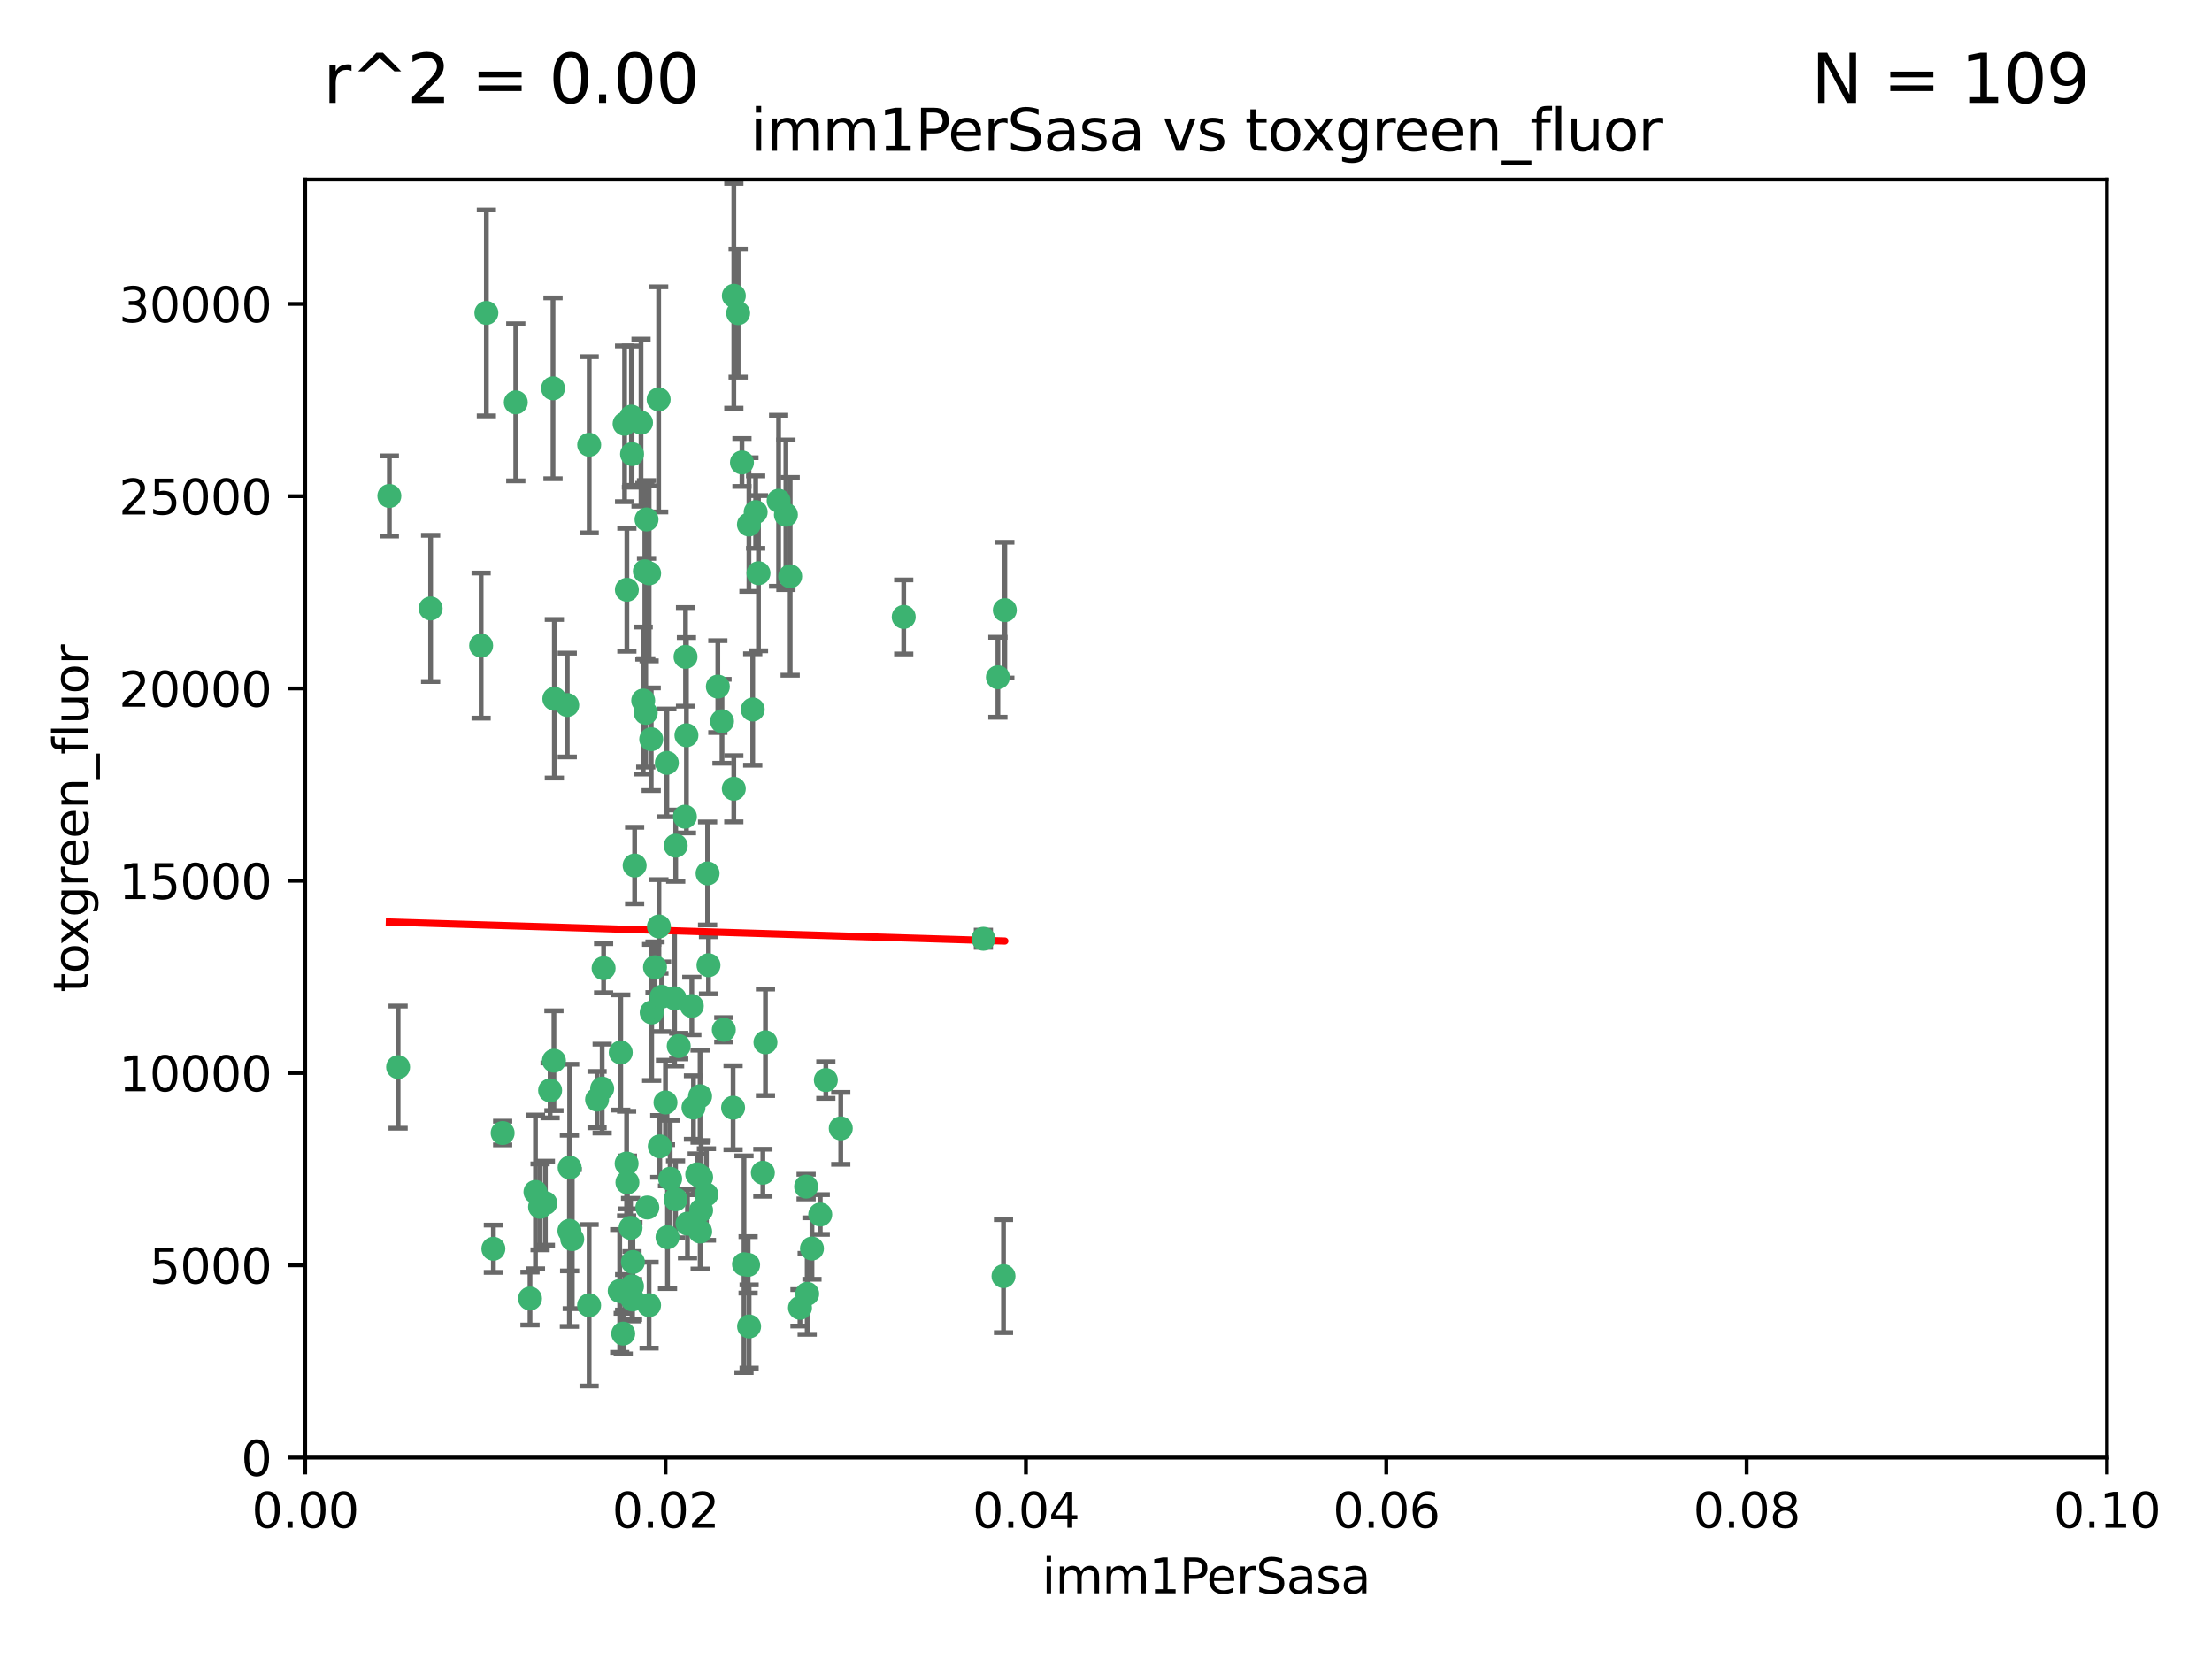 <?xml version="1.0" encoding="utf-8" standalone="no"?>
<!DOCTYPE svg PUBLIC "-//W3C//DTD SVG 1.1//EN"
  "http://www.w3.org/Graphics/SVG/1.1/DTD/svg11.dtd">
<svg xmlns:xlink="http://www.w3.org/1999/xlink" width="460.8pt" height="345.6pt" viewBox="0 0 460.8 345.6" xmlns="http://www.w3.org/2000/svg" version="1.1">
 <defs>
  <style type="text/css">*{stroke-linejoin: round; stroke-linecap: butt}</style>
 </defs>
 <g id="figure_1">
  <g id="patch_1">
   <path d="M 0 345.6 
L 460.8 345.6 
L 460.8 0 
L 0 0 
z
" style="fill: #ffffff"/>
  </g>
  <g id="axes_1">
   <g id="patch_2">
    <path d="M 63.571 303.64 
L 438.93 303.64 
L 438.93 37.411 
L 63.571 37.411 
z
" style="fill: #ffffff"/>
   </g>
   <g id="PathCollection_1">
    <defs>
     <path id="m49e6f7c04f" d="M 0 1.118 
C 0.297 1.118 0.581 1 0.791 0.791 
C 1 0.581 1.118 0.297 1.118 0 
C 1.118 -0.297 1 -0.581 0.791 -0.791 
C 0.581 -1 0.297 -1.118 0 -1.118 
C -0.297 -1.118 -0.581 -1 -0.791 -0.791 
C -1 -0.581 -1.118 -0.297 -1.118 0 
C -1.118 0.297 -1 0.581 -0.791 0.791 
C -0.581 1 -0.297 1.118 0 1.118 
z
" style="stroke: #3cb371"/>
    </defs>
    <g clip-path="url(#pda2ee683a4)">
     <use xlink:href="#m49e6f7c04f" x="81.107" y="103.319" style="fill: #3cb371; stroke: #3cb371"/>
     <use xlink:href="#m49e6f7c04f" x="101.319" y="65.184" style="fill: #3cb371; stroke: #3cb371"/>
     <use xlink:href="#m49e6f7c04f" x="100.227" y="134.491" style="fill: #3cb371; stroke: #3cb371"/>
     <use xlink:href="#m49e6f7c04f" x="89.706" y="126.749" style="fill: #3cb371; stroke: #3cb371"/>
     <use xlink:href="#m49e6f7c04f" x="156.017" y="109.268" style="fill: #3cb371; stroke: #3cb371"/>
     <use xlink:href="#m49e6f7c04f" x="137.211" y="83.201" style="fill: #3cb371; stroke: #3cb371"/>
     <use xlink:href="#m49e6f7c04f" x="169.147" y="260.094" style="fill: #3cb371; stroke: #3cb371"/>
     <use xlink:href="#m49e6f7c04f" x="107.447" y="83.811" style="fill: #3cb371; stroke: #3cb371"/>
     <use xlink:href="#m49e6f7c04f" x="130.11" y="88.286" style="fill: #3cb371; stroke: #3cb371"/>
     <use xlink:href="#m49e6f7c04f" x="149.54" y="143.039" style="fill: #3cb371; stroke: #3cb371"/>
     <use xlink:href="#m49e6f7c04f" x="130.587" y="122.859" style="fill: #3cb371; stroke: #3cb371"/>
     <use xlink:href="#m49e6f7c04f" x="164.607" y="120.054" style="fill: #3cb371; stroke: #3cb371"/>
     <use xlink:href="#m49e6f7c04f" x="134.683" y="108.214" style="fill: #3cb371; stroke: #3cb371"/>
     <use xlink:href="#m49e6f7c04f" x="162.201" y="104.315" style="fill: #3cb371; stroke: #3cb371"/>
     <use xlink:href="#m49e6f7c04f" x="159.458" y="217.134" style="fill: #3cb371; stroke: #3cb371"/>
     <use xlink:href="#m49e6f7c04f" x="152.872" y="61.614" style="fill: #3cb371; stroke: #3cb371"/>
     <use xlink:href="#m49e6f7c04f" x="133.991" y="145.935" style="fill: #3cb371; stroke: #3cb371"/>
     <use xlink:href="#m49e6f7c04f" x="133.537" y="88.045" style="fill: #3cb371; stroke: #3cb371"/>
     <use xlink:href="#m49e6f7c04f" x="115.202" y="80.887" style="fill: #3cb371; stroke: #3cb371"/>
     <use xlink:href="#m49e6f7c04f" x="135.226" y="119.44" style="fill: #3cb371; stroke: #3cb371"/>
     <use xlink:href="#m49e6f7c04f" x="131.665" y="94.593" style="fill: #3cb371; stroke: #3cb371"/>
     <use xlink:href="#m49e6f7c04f" x="157.418" y="106.684" style="fill: #3cb371; stroke: #3cb371"/>
     <use xlink:href="#m49e6f7c04f" x="125.739" y="201.695" style="fill: #3cb371; stroke: #3cb371"/>
     <use xlink:href="#m49e6f7c04f" x="131.536" y="86.787" style="fill: #3cb371; stroke: #3cb371"/>
     <use xlink:href="#m49e6f7c04f" x="147.405" y="181.953" style="fill: #3cb371; stroke: #3cb371"/>
     <use xlink:href="#m49e6f7c04f" x="102.779" y="260.14" style="fill: #3cb371; stroke: #3cb371"/>
     <use xlink:href="#m49e6f7c04f" x="150.409" y="150.259" style="fill: #3cb371; stroke: #3cb371"/>
     <use xlink:href="#m49e6f7c04f" x="104.711" y="236.024" style="fill: #3cb371; stroke: #3cb371"/>
     <use xlink:href="#m49e6f7c04f" x="118.666" y="243.228" style="fill: #3cb371; stroke: #3cb371"/>
     <use xlink:href="#m49e6f7c04f" x="154.563" y="96.341" style="fill: #3cb371; stroke: #3cb371"/>
     <use xlink:href="#m49e6f7c04f" x="158.007" y="119.409" style="fill: #3cb371; stroke: #3cb371"/>
     <use xlink:href="#m49e6f7c04f" x="153.769" y="65.233" style="fill: #3cb371; stroke: #3cb371"/>
     <use xlink:href="#m49e6f7c04f" x="118.169" y="146.874" style="fill: #3cb371; stroke: #3cb371"/>
     <use xlink:href="#m49e6f7c04f" x="136.451" y="201.487" style="fill: #3cb371; stroke: #3cb371"/>
     <use xlink:href="#m49e6f7c04f" x="146.058" y="245.224" style="fill: #3cb371; stroke: #3cb371"/>
     <use xlink:href="#m49e6f7c04f" x="130.534" y="242.388" style="fill: #3cb371; stroke: #3cb371"/>
     <use xlink:href="#m49e6f7c04f" x="147.594" y="201.077" style="fill: #3cb371; stroke: #3cb371"/>
     <use xlink:href="#m49e6f7c04f" x="82.93" y="222.299" style="fill: #3cb371; stroke: #3cb371"/>
     <use xlink:href="#m49e6f7c04f" x="143.216" y="254.906" style="fill: #3cb371; stroke: #3cb371"/>
     <use xlink:href="#m49e6f7c04f" x="142.811" y="136.835" style="fill: #3cb371; stroke: #3cb371"/>
     <use xlink:href="#m49e6f7c04f" x="163.716" y="107.234" style="fill: #3cb371; stroke: #3cb371"/>
     <use xlink:href="#m49e6f7c04f" x="138.918" y="158.921" style="fill: #3cb371; stroke: #3cb371"/>
     <use xlink:href="#m49e6f7c04f" x="130.121" y="269.209" style="fill: #3cb371; stroke: #3cb371"/>
     <use xlink:href="#m49e6f7c04f" x="112.506" y="251.417" style="fill: #3cb371; stroke: #3cb371"/>
     <use xlink:href="#m49e6f7c04f" x="207.877" y="141.091" style="fill: #3cb371; stroke: #3cb371"/>
     <use xlink:href="#m49e6f7c04f" x="209.321" y="127.107" style="fill: #3cb371; stroke: #3cb371"/>
     <use xlink:href="#m49e6f7c04f" x="134.851" y="251.547" style="fill: #3cb371; stroke: #3cb371"/>
     <use xlink:href="#m49e6f7c04f" x="119.208" y="258.133" style="fill: #3cb371; stroke: #3cb371"/>
     <use xlink:href="#m49e6f7c04f" x="137.448" y="238.808" style="fill: #3cb371; stroke: #3cb371"/>
     <use xlink:href="#m49e6f7c04f" x="155.845" y="263.497" style="fill: #3cb371; stroke: #3cb371"/>
     <use xlink:href="#m49e6f7c04f" x="140.762" y="176.169" style="fill: #3cb371; stroke: #3cb371"/>
     <use xlink:href="#m49e6f7c04f" x="152.865" y="164.309" style="fill: #3cb371; stroke: #3cb371"/>
     <use xlink:href="#m49e6f7c04f" x="114.597" y="227.152" style="fill: #3cb371; stroke: #3cb371"/>
     <use xlink:href="#m49e6f7c04f" x="137.267" y="193.002" style="fill: #3cb371; stroke: #3cb371"/>
     <use xlink:href="#m49e6f7c04f" x="110.41" y="270.514" style="fill: #3cb371; stroke: #3cb371"/>
     <use xlink:href="#m49e6f7c04f" x="113.608" y="250.642" style="fill: #3cb371; stroke: #3cb371"/>
     <use xlink:href="#m49e6f7c04f" x="111.545" y="248.301" style="fill: #3cb371; stroke: #3cb371"/>
     <use xlink:href="#m49e6f7c04f" x="131.656" y="267.951" style="fill: #3cb371; stroke: #3cb371"/>
     <use xlink:href="#m49e6f7c04f" x="131.847" y="262.903" style="fill: #3cb371; stroke: #3cb371"/>
     <use xlink:href="#m49e6f7c04f" x="188.259" y="128.518" style="fill: #3cb371; stroke: #3cb371"/>
     <use xlink:href="#m49e6f7c04f" x="129.825" y="277.818" style="fill: #3cb371; stroke: #3cb371"/>
     <use xlink:href="#m49e6f7c04f" x="140.729" y="249.837" style="fill: #3cb371; stroke: #3cb371"/>
     <use xlink:href="#m49e6f7c04f" x="131.762" y="270.703" style="fill: #3cb371; stroke: #3cb371"/>
     <use xlink:href="#m49e6f7c04f" x="166.652" y="272.443" style="fill: #3cb371; stroke: #3cb371"/>
     <use xlink:href="#m49e6f7c04f" x="129.308" y="219.251" style="fill: #3cb371; stroke: #3cb371"/>
     <use xlink:href="#m49e6f7c04f" x="154.991" y="263.364" style="fill: #3cb371; stroke: #3cb371"/>
     <use xlink:href="#m49e6f7c04f" x="134.52" y="148.507" style="fill: #3cb371; stroke: #3cb371"/>
     <use xlink:href="#m49e6f7c04f" x="147.163" y="248.836" style="fill: #3cb371; stroke: #3cb371"/>
     <use xlink:href="#m49e6f7c04f" x="142.999" y="153.171" style="fill: #3cb371; stroke: #3cb371"/>
     <use xlink:href="#m49e6f7c04f" x="145.843" y="228.365" style="fill: #3cb371; stroke: #3cb371"/>
     <use xlink:href="#m49e6f7c04f" x="204.855" y="195.558" style="fill: #3cb371; stroke: #3cb371"/>
     <use xlink:href="#m49e6f7c04f" x="146.06" y="252.131" style="fill: #3cb371; stroke: #3cb371"/>
     <use xlink:href="#m49e6f7c04f" x="141.392" y="217.914" style="fill: #3cb371; stroke: #3cb371"/>
     <use xlink:href="#m49e6f7c04f" x="156.053" y="276.333" style="fill: #3cb371; stroke: #3cb371"/>
     <use xlink:href="#m49e6f7c04f" x="135.757" y="210.91" style="fill: #3cb371; stroke: #3cb371"/>
     <use xlink:href="#m49e6f7c04f" x="150.784" y="214.524" style="fill: #3cb371; stroke: #3cb371"/>
     <use xlink:href="#m49e6f7c04f" x="209.046" y="265.846" style="fill: #3cb371; stroke: #3cb371"/>
     <use xlink:href="#m49e6f7c04f" x="137.823" y="207.64" style="fill: #3cb371; stroke: #3cb371"/>
     <use xlink:href="#m49e6f7c04f" x="156.807" y="147.801" style="fill: #3cb371; stroke: #3cb371"/>
     <use xlink:href="#m49e6f7c04f" x="144.463" y="230.72" style="fill: #3cb371; stroke: #3cb371"/>
     <use xlink:href="#m49e6f7c04f" x="145.859" y="256.552" style="fill: #3cb371; stroke: #3cb371"/>
     <use xlink:href="#m49e6f7c04f" x="167.929" y="247.192" style="fill: #3cb371; stroke: #3cb371"/>
     <use xlink:href="#m49e6f7c04f" x="132.205" y="180.307" style="fill: #3cb371; stroke: #3cb371"/>
     <use xlink:href="#m49e6f7c04f" x="152.716" y="230.755" style="fill: #3cb371; stroke: #3cb371"/>
     <use xlink:href="#m49e6f7c04f" x="130.7" y="246.317" style="fill: #3cb371; stroke: #3cb371"/>
     <use xlink:href="#m49e6f7c04f" x="142.68" y="170.133" style="fill: #3cb371; stroke: #3cb371"/>
     <use xlink:href="#m49e6f7c04f" x="122.722" y="271.92" style="fill: #3cb371; stroke: #3cb371"/>
     <use xlink:href="#m49e6f7c04f" x="131.356" y="255.796" style="fill: #3cb371; stroke: #3cb371"/>
     <use xlink:href="#m49e6f7c04f" x="115.394" y="220.964" style="fill: #3cb371; stroke: #3cb371"/>
     <use xlink:href="#m49e6f7c04f" x="129.096" y="268.93" style="fill: #3cb371; stroke: #3cb371"/>
     <use xlink:href="#m49e6f7c04f" x="144.117" y="209.566" style="fill: #3cb371; stroke: #3cb371"/>
     <use xlink:href="#m49e6f7c04f" x="170.874" y="253.008" style="fill: #3cb371; stroke: #3cb371"/>
     <use xlink:href="#m49e6f7c04f" x="118.616" y="256.398" style="fill: #3cb371; stroke: #3cb371"/>
     <use xlink:href="#m49e6f7c04f" x="124.379" y="229.064" style="fill: #3cb371; stroke: #3cb371"/>
     <use xlink:href="#m49e6f7c04f" x="115.48" y="145.567" style="fill: #3cb371; stroke: #3cb371"/>
     <use xlink:href="#m49e6f7c04f" x="122.738" y="92.655" style="fill: #3cb371; stroke: #3cb371"/>
     <use xlink:href="#m49e6f7c04f" x="135.215" y="271.892" style="fill: #3cb371; stroke: #3cb371"/>
     <use xlink:href="#m49e6f7c04f" x="134.334" y="119.004" style="fill: #3cb371; stroke: #3cb371"/>
     <use xlink:href="#m49e6f7c04f" x="138.633" y="229.667" style="fill: #3cb371; stroke: #3cb371"/>
     <use xlink:href="#m49e6f7c04f" x="139.056" y="257.738" style="fill: #3cb371; stroke: #3cb371"/>
     <use xlink:href="#m49e6f7c04f" x="158.917" y="244.305" style="fill: #3cb371; stroke: #3cb371"/>
     <use xlink:href="#m49e6f7c04f" x="139.605" y="245.561" style="fill: #3cb371; stroke: #3cb371"/>
     <use xlink:href="#m49e6f7c04f" x="145.249" y="244.625" style="fill: #3cb371; stroke: #3cb371"/>
     <use xlink:href="#m49e6f7c04f" x="125.438" y="226.772" style="fill: #3cb371; stroke: #3cb371"/>
     <use xlink:href="#m49e6f7c04f" x="175.147" y="235.058" style="fill: #3cb371; stroke: #3cb371"/>
     <use xlink:href="#m49e6f7c04f" x="168.152" y="269.529" style="fill: #3cb371; stroke: #3cb371"/>
     <use xlink:href="#m49e6f7c04f" x="172.037" y="225.004" style="fill: #3cb371; stroke: #3cb371"/>
     <use xlink:href="#m49e6f7c04f" x="135.66" y="153.996" style="fill: #3cb371; stroke: #3cb371"/>
     <use xlink:href="#m49e6f7c04f" x="140.533" y="207.963" style="fill: #3cb371; stroke: #3cb371"/>
    </g>
   </g>
   <g id="matplotlib.axis_1">
    <g id="xtick_1">
     <g id="line2d_1">
      <defs>
       <path id="m11198b8662" d="M 0 0 
L 0 3.5 
" style="stroke: #000000; stroke-width: 0.8"/>
      </defs>
      <g>
       <use xlink:href="#m11198b8662" x="63.571" y="303.64" style="stroke: #000000; stroke-width: 0.8"/>
      </g>
     </g>
     <g id="text_1">
      <!-- 0.00 -->
      <g transform="translate(52.438 318.238)scale(0.1 -0.1)">
       <defs>
        <path id="DejaVuSans-30" d="M 2034 4250 
Q 1547 4250 1301 3770 
Q 1056 3291 1056 2328 
Q 1056 1369 1301 889 
Q 1547 409 2034 409 
Q 2525 409 2770 889 
Q 3016 1369 3016 2328 
Q 3016 3291 2770 3770 
Q 2525 4250 2034 4250 
z
M 2034 4750 
Q 2819 4750 3233 4129 
Q 3647 3509 3647 2328 
Q 3647 1150 3233 529 
Q 2819 -91 2034 -91 
Q 1250 -91 836 529 
Q 422 1150 422 2328 
Q 422 3509 836 4129 
Q 1250 4750 2034 4750 
z
" transform="scale(0.016)"/>
        <path id="DejaVuSans-2e" d="M 684 794 
L 1344 794 
L 1344 0 
L 684 0 
L 684 794 
z
" transform="scale(0.016)"/>
       </defs>
       <use xlink:href="#DejaVuSans-30"/>
       <use xlink:href="#DejaVuSans-2e" x="63.623"/>
       <use xlink:href="#DejaVuSans-30" x="95.41"/>
       <use xlink:href="#DejaVuSans-30" x="159.033"/>
      </g>
     </g>
    </g>
    <g id="xtick_2">
     <g id="line2d_2">
      <g>
       <use xlink:href="#m11198b8662" x="138.643" y="303.64" style="stroke: #000000; stroke-width: 0.8"/>
      </g>
     </g>
     <g id="text_2">
      <!-- 0.02 -->
      <g transform="translate(127.51 318.238)scale(0.1 -0.1)">
       <defs>
        <path id="DejaVuSans-32" d="M 1228 531 
L 3431 531 
L 3431 0 
L 469 0 
L 469 531 
Q 828 903 1448 1529 
Q 2069 2156 2228 2338 
Q 2531 2678 2651 2914 
Q 2772 3150 2772 3378 
Q 2772 3750 2511 3984 
Q 2250 4219 1831 4219 
Q 1534 4219 1204 4116 
Q 875 4013 500 3803 
L 500 4441 
Q 881 4594 1212 4672 
Q 1544 4750 1819 4750 
Q 2544 4750 2975 4387 
Q 3406 4025 3406 3419 
Q 3406 3131 3298 2873 
Q 3191 2616 2906 2266 
Q 2828 2175 2409 1742 
Q 1991 1309 1228 531 
z
" transform="scale(0.016)"/>
       </defs>
       <use xlink:href="#DejaVuSans-30"/>
       <use xlink:href="#DejaVuSans-2e" x="63.623"/>
       <use xlink:href="#DejaVuSans-30" x="95.41"/>
       <use xlink:href="#DejaVuSans-32" x="159.033"/>
      </g>
     </g>
    </g>
    <g id="xtick_3">
     <g id="line2d_3">
      <g>
       <use xlink:href="#m11198b8662" x="213.715" y="303.64" style="stroke: #000000; stroke-width: 0.8"/>
      </g>
     </g>
     <g id="text_3">
      <!-- 0.04 -->
      <g transform="translate(202.582 318.238)scale(0.1 -0.1)">
       <defs>
        <path id="DejaVuSans-34" d="M 2419 4116 
L 825 1625 
L 2419 1625 
L 2419 4116 
z
M 2253 4666 
L 3047 4666 
L 3047 1625 
L 3713 1625 
L 3713 1100 
L 3047 1100 
L 3047 0 
L 2419 0 
L 2419 1100 
L 313 1100 
L 313 1709 
L 2253 4666 
z
" transform="scale(0.016)"/>
       </defs>
       <use xlink:href="#DejaVuSans-30"/>
       <use xlink:href="#DejaVuSans-2e" x="63.623"/>
       <use xlink:href="#DejaVuSans-30" x="95.41"/>
       <use xlink:href="#DejaVuSans-34" x="159.033"/>
      </g>
     </g>
    </g>
    <g id="xtick_4">
     <g id="line2d_4">
      <g>
       <use xlink:href="#m11198b8662" x="288.786" y="303.64" style="stroke: #000000; stroke-width: 0.8"/>
      </g>
     </g>
     <g id="text_4">
      <!-- 0.06 -->
      <g transform="translate(277.654 318.238)scale(0.1 -0.1)">
       <defs>
        <path id="DejaVuSans-36" d="M 2113 2584 
Q 1688 2584 1439 2293 
Q 1191 2003 1191 1497 
Q 1191 994 1439 701 
Q 1688 409 2113 409 
Q 2538 409 2786 701 
Q 3034 994 3034 1497 
Q 3034 2003 2786 2293 
Q 2538 2584 2113 2584 
z
M 3366 4563 
L 3366 3988 
Q 3128 4100 2886 4159 
Q 2644 4219 2406 4219 
Q 1781 4219 1451 3797 
Q 1122 3375 1075 2522 
Q 1259 2794 1537 2939 
Q 1816 3084 2150 3084 
Q 2853 3084 3261 2657 
Q 3669 2231 3669 1497 
Q 3669 778 3244 343 
Q 2819 -91 2113 -91 
Q 1303 -91 875 529 
Q 447 1150 447 2328 
Q 447 3434 972 4092 
Q 1497 4750 2381 4750 
Q 2619 4750 2861 4703 
Q 3103 4656 3366 4563 
z
" transform="scale(0.016)"/>
       </defs>
       <use xlink:href="#DejaVuSans-30"/>
       <use xlink:href="#DejaVuSans-2e" x="63.623"/>
       <use xlink:href="#DejaVuSans-30" x="95.41"/>
       <use xlink:href="#DejaVuSans-36" x="159.033"/>
      </g>
     </g>
    </g>
    <g id="xtick_5">
     <g id="line2d_5">
      <g>
       <use xlink:href="#m11198b8662" x="363.858" y="303.64" style="stroke: #000000; stroke-width: 0.8"/>
      </g>
     </g>
     <g id="text_5">
      <!-- 0.08 -->
      <g transform="translate(352.725 318.238)scale(0.1 -0.1)">
       <defs>
        <path id="DejaVuSans-38" d="M 2034 2216 
Q 1584 2216 1326 1975 
Q 1069 1734 1069 1313 
Q 1069 891 1326 650 
Q 1584 409 2034 409 
Q 2484 409 2743 651 
Q 3003 894 3003 1313 
Q 3003 1734 2745 1975 
Q 2488 2216 2034 2216 
z
M 1403 2484 
Q 997 2584 770 2862 
Q 544 3141 544 3541 
Q 544 4100 942 4425 
Q 1341 4750 2034 4750 
Q 2731 4750 3128 4425 
Q 3525 4100 3525 3541 
Q 3525 3141 3298 2862 
Q 3072 2584 2669 2484 
Q 3125 2378 3379 2068 
Q 3634 1759 3634 1313 
Q 3634 634 3220 271 
Q 2806 -91 2034 -91 
Q 1263 -91 848 271 
Q 434 634 434 1313 
Q 434 1759 690 2068 
Q 947 2378 1403 2484 
z
M 1172 3481 
Q 1172 3119 1398 2916 
Q 1625 2713 2034 2713 
Q 2441 2713 2670 2916 
Q 2900 3119 2900 3481 
Q 2900 3844 2670 4047 
Q 2441 4250 2034 4250 
Q 1625 4250 1398 4047 
Q 1172 3844 1172 3481 
z
" transform="scale(0.016)"/>
       </defs>
       <use xlink:href="#DejaVuSans-30"/>
       <use xlink:href="#DejaVuSans-2e" x="63.623"/>
       <use xlink:href="#DejaVuSans-30" x="95.41"/>
       <use xlink:href="#DejaVuSans-38" x="159.033"/>
      </g>
     </g>
    </g>
    <g id="xtick_6">
     <g id="line2d_6">
      <g>
       <use xlink:href="#m11198b8662" x="438.93" y="303.64" style="stroke: #000000; stroke-width: 0.8"/>
      </g>
     </g>
     <g id="text_6">
      <!-- 0.10 -->
      <g transform="translate(427.797 318.238)scale(0.1 -0.1)">
       <defs>
        <path id="DejaVuSans-31" d="M 794 531 
L 1825 531 
L 1825 4091 
L 703 3866 
L 703 4441 
L 1819 4666 
L 2450 4666 
L 2450 531 
L 3481 531 
L 3481 0 
L 794 0 
L 794 531 
z
" transform="scale(0.016)"/>
       </defs>
       <use xlink:href="#DejaVuSans-30"/>
       <use xlink:href="#DejaVuSans-2e" x="63.623"/>
       <use xlink:href="#DejaVuSans-31" x="95.41"/>
       <use xlink:href="#DejaVuSans-30" x="159.033"/>
      </g>
     </g>
    </g>
    <g id="text_7">
     <!-- imm1PerSasa -->
     <g transform="translate(217.067 331.917)scale(0.1 -0.1)">
      <defs>
       <path id="DejaVuSans-69" d="M 603 3500 
L 1178 3500 
L 1178 0 
L 603 0 
L 603 3500 
z
M 603 4863 
L 1178 4863 
L 1178 4134 
L 603 4134 
L 603 4863 
z
" transform="scale(0.016)"/>
       <path id="DejaVuSans-6d" d="M 3328 2828 
Q 3544 3216 3844 3400 
Q 4144 3584 4550 3584 
Q 5097 3584 5394 3201 
Q 5691 2819 5691 2113 
L 5691 0 
L 5113 0 
L 5113 2094 
Q 5113 2597 4934 2840 
Q 4756 3084 4391 3084 
Q 3944 3084 3684 2787 
Q 3425 2491 3425 1978 
L 3425 0 
L 2847 0 
L 2847 2094 
Q 2847 2600 2669 2842 
Q 2491 3084 2119 3084 
Q 1678 3084 1418 2786 
Q 1159 2488 1159 1978 
L 1159 0 
L 581 0 
L 581 3500 
L 1159 3500 
L 1159 2956 
Q 1356 3278 1631 3431 
Q 1906 3584 2284 3584 
Q 2666 3584 2933 3390 
Q 3200 3197 3328 2828 
z
" transform="scale(0.016)"/>
       <path id="DejaVuSans-50" d="M 1259 4147 
L 1259 2394 
L 2053 2394 
Q 2494 2394 2734 2622 
Q 2975 2850 2975 3272 
Q 2975 3691 2734 3919 
Q 2494 4147 2053 4147 
L 1259 4147 
z
M 628 4666 
L 2053 4666 
Q 2838 4666 3239 4311 
Q 3641 3956 3641 3272 
Q 3641 2581 3239 2228 
Q 2838 1875 2053 1875 
L 1259 1875 
L 1259 0 
L 628 0 
L 628 4666 
z
" transform="scale(0.016)"/>
       <path id="DejaVuSans-65" d="M 3597 1894 
L 3597 1613 
L 953 1613 
Q 991 1019 1311 708 
Q 1631 397 2203 397 
Q 2534 397 2845 478 
Q 3156 559 3463 722 
L 3463 178 
Q 3153 47 2828 -22 
Q 2503 -91 2169 -91 
Q 1331 -91 842 396 
Q 353 884 353 1716 
Q 353 2575 817 3079 
Q 1281 3584 2069 3584 
Q 2775 3584 3186 3129 
Q 3597 2675 3597 1894 
z
M 3022 2063 
Q 3016 2534 2758 2815 
Q 2500 3097 2075 3097 
Q 1594 3097 1305 2825 
Q 1016 2553 972 2059 
L 3022 2063 
z
" transform="scale(0.016)"/>
       <path id="DejaVuSans-72" d="M 2631 2963 
Q 2534 3019 2420 3045 
Q 2306 3072 2169 3072 
Q 1681 3072 1420 2755 
Q 1159 2438 1159 1844 
L 1159 0 
L 581 0 
L 581 3500 
L 1159 3500 
L 1159 2956 
Q 1341 3275 1631 3429 
Q 1922 3584 2338 3584 
Q 2397 3584 2469 3576 
Q 2541 3569 2628 3553 
L 2631 2963 
z
" transform="scale(0.016)"/>
       <path id="DejaVuSans-53" d="M 3425 4513 
L 3425 3897 
Q 3066 4069 2747 4153 
Q 2428 4238 2131 4238 
Q 1616 4238 1336 4038 
Q 1056 3838 1056 3469 
Q 1056 3159 1242 3001 
Q 1428 2844 1947 2747 
L 2328 2669 
Q 3034 2534 3370 2195 
Q 3706 1856 3706 1288 
Q 3706 609 3251 259 
Q 2797 -91 1919 -91 
Q 1588 -91 1214 -16 
Q 841 59 441 206 
L 441 856 
Q 825 641 1194 531 
Q 1563 422 1919 422 
Q 2459 422 2753 634 
Q 3047 847 3047 1241 
Q 3047 1584 2836 1778 
Q 2625 1972 2144 2069 
L 1759 2144 
Q 1053 2284 737 2584 
Q 422 2884 422 3419 
Q 422 4038 858 4394 
Q 1294 4750 2059 4750 
Q 2388 4750 2728 4690 
Q 3069 4631 3425 4513 
z
" transform="scale(0.016)"/>
       <path id="DejaVuSans-61" d="M 2194 1759 
Q 1497 1759 1228 1600 
Q 959 1441 959 1056 
Q 959 750 1161 570 
Q 1363 391 1709 391 
Q 2188 391 2477 730 
Q 2766 1069 2766 1631 
L 2766 1759 
L 2194 1759 
z
M 3341 1997 
L 3341 0 
L 2766 0 
L 2766 531 
Q 2569 213 2275 61 
Q 1981 -91 1556 -91 
Q 1019 -91 701 211 
Q 384 513 384 1019 
Q 384 1609 779 1909 
Q 1175 2209 1959 2209 
L 2766 2209 
L 2766 2266 
Q 2766 2663 2505 2880 
Q 2244 3097 1772 3097 
Q 1472 3097 1187 3025 
Q 903 2953 641 2809 
L 641 3341 
Q 956 3463 1253 3523 
Q 1550 3584 1831 3584 
Q 2591 3584 2966 3190 
Q 3341 2797 3341 1997 
z
" transform="scale(0.016)"/>
       <path id="DejaVuSans-73" d="M 2834 3397 
L 2834 2853 
Q 2591 2978 2328 3040 
Q 2066 3103 1784 3103 
Q 1356 3103 1142 2972 
Q 928 2841 928 2578 
Q 928 2378 1081 2264 
Q 1234 2150 1697 2047 
L 1894 2003 
Q 2506 1872 2764 1633 
Q 3022 1394 3022 966 
Q 3022 478 2636 193 
Q 2250 -91 1575 -91 
Q 1294 -91 989 -36 
Q 684 19 347 128 
L 347 722 
Q 666 556 975 473 
Q 1284 391 1588 391 
Q 1994 391 2212 530 
Q 2431 669 2431 922 
Q 2431 1156 2273 1281 
Q 2116 1406 1581 1522 
L 1381 1569 
Q 847 1681 609 1914 
Q 372 2147 372 2553 
Q 372 3047 722 3315 
Q 1072 3584 1716 3584 
Q 2034 3584 2315 3537 
Q 2597 3491 2834 3397 
z
" transform="scale(0.016)"/>
      </defs>
      <use xlink:href="#DejaVuSans-69"/>
      <use xlink:href="#DejaVuSans-6d" x="27.783"/>
      <use xlink:href="#DejaVuSans-6d" x="125.195"/>
      <use xlink:href="#DejaVuSans-31" x="222.607"/>
      <use xlink:href="#DejaVuSans-50" x="286.23"/>
      <use xlink:href="#DejaVuSans-65" x="342.908"/>
      <use xlink:href="#DejaVuSans-72" x="404.432"/>
      <use xlink:href="#DejaVuSans-53" x="445.545"/>
      <use xlink:href="#DejaVuSans-61" x="509.021"/>
      <use xlink:href="#DejaVuSans-73" x="570.301"/>
      <use xlink:href="#DejaVuSans-61" x="622.4"/>
     </g>
    </g>
   </g>
   <g id="matplotlib.axis_2">
    <g id="ytick_1">
     <g id="line2d_7">
      <defs>
       <path id="mcea6a35c6f" d="M 0 0 
L -3.5 0 
" style="stroke: #000000; stroke-width: 0.8"/>
      </defs>
      <g>
       <use xlink:href="#mcea6a35c6f" x="63.571" y="303.64" style="stroke: #000000; stroke-width: 0.8"/>
      </g>
     </g>
     <g id="text_8">
      <!-- 0 -->
      <g transform="translate(50.209 307.439)scale(0.1 -0.1)">
       <use xlink:href="#DejaVuSans-30"/>
      </g>
     </g>
    </g>
    <g id="ytick_2">
     <g id="line2d_8">
      <g>
       <use xlink:href="#mcea6a35c6f" x="63.571" y="263.586" style="stroke: #000000; stroke-width: 0.8"/>
      </g>
     </g>
     <g id="text_9">
      <!-- 5000 -->
      <g transform="translate(31.121 267.385)scale(0.1 -0.1)">
       <defs>
        <path id="DejaVuSans-35" d="M 691 4666 
L 3169 4666 
L 3169 4134 
L 1269 4134 
L 1269 2991 
Q 1406 3038 1543 3061 
Q 1681 3084 1819 3084 
Q 2600 3084 3056 2656 
Q 3513 2228 3513 1497 
Q 3513 744 3044 326 
Q 2575 -91 1722 -91 
Q 1428 -91 1123 -41 
Q 819 9 494 109 
L 494 744 
Q 775 591 1075 516 
Q 1375 441 1709 441 
Q 2250 441 2565 725 
Q 2881 1009 2881 1497 
Q 2881 1984 2565 2268 
Q 2250 2553 1709 2553 
Q 1456 2553 1204 2497 
Q 953 2441 691 2322 
L 691 4666 
z
" transform="scale(0.016)"/>
       </defs>
       <use xlink:href="#DejaVuSans-35"/>
       <use xlink:href="#DejaVuSans-30" x="63.623"/>
       <use xlink:href="#DejaVuSans-30" x="127.246"/>
       <use xlink:href="#DejaVuSans-30" x="190.869"/>
      </g>
     </g>
    </g>
    <g id="ytick_3">
     <g id="line2d_9">
      <g>
       <use xlink:href="#mcea6a35c6f" x="63.571" y="223.532" style="stroke: #000000; stroke-width: 0.8"/>
      </g>
     </g>
     <g id="text_10">
      <!-- 10000 -->
      <g transform="translate(24.759 227.331)scale(0.1 -0.1)">
       <use xlink:href="#DejaVuSans-31"/>
       <use xlink:href="#DejaVuSans-30" x="63.623"/>
       <use xlink:href="#DejaVuSans-30" x="127.246"/>
       <use xlink:href="#DejaVuSans-30" x="190.869"/>
       <use xlink:href="#DejaVuSans-30" x="254.492"/>
      </g>
     </g>
    </g>
    <g id="ytick_4">
     <g id="line2d_10">
      <g>
       <use xlink:href="#mcea6a35c6f" x="63.571" y="183.478" style="stroke: #000000; stroke-width: 0.8"/>
      </g>
     </g>
     <g id="text_11">
      <!-- 15000 -->
      <g transform="translate(24.759 187.278)scale(0.1 -0.1)">
       <use xlink:href="#DejaVuSans-31"/>
       <use xlink:href="#DejaVuSans-35" x="63.623"/>
       <use xlink:href="#DejaVuSans-30" x="127.246"/>
       <use xlink:href="#DejaVuSans-30" x="190.869"/>
       <use xlink:href="#DejaVuSans-30" x="254.492"/>
      </g>
     </g>
    </g>
    <g id="ytick_5">
     <g id="line2d_11">
      <g>
       <use xlink:href="#mcea6a35c6f" x="63.571" y="143.424" style="stroke: #000000; stroke-width: 0.8"/>
      </g>
     </g>
     <g id="text_12">
      <!-- 20000 -->
      <g transform="translate(24.759 147.224)scale(0.1 -0.1)">
       <use xlink:href="#DejaVuSans-32"/>
       <use xlink:href="#DejaVuSans-30" x="63.623"/>
       <use xlink:href="#DejaVuSans-30" x="127.246"/>
       <use xlink:href="#DejaVuSans-30" x="190.869"/>
       <use xlink:href="#DejaVuSans-30" x="254.492"/>
      </g>
     </g>
    </g>
    <g id="ytick_6">
     <g id="line2d_12">
      <g>
       <use xlink:href="#mcea6a35c6f" x="63.571" y="103.371" style="stroke: #000000; stroke-width: 0.8"/>
      </g>
     </g>
     <g id="text_13">
      <!-- 25000 -->
      <g transform="translate(24.759 107.17)scale(0.1 -0.1)">
       <use xlink:href="#DejaVuSans-32"/>
       <use xlink:href="#DejaVuSans-35" x="63.623"/>
       <use xlink:href="#DejaVuSans-30" x="127.246"/>
       <use xlink:href="#DejaVuSans-30" x="190.869"/>
       <use xlink:href="#DejaVuSans-30" x="254.492"/>
      </g>
     </g>
    </g>
    <g id="ytick_7">
     <g id="line2d_13">
      <g>
       <use xlink:href="#mcea6a35c6f" x="63.571" y="63.317" style="stroke: #000000; stroke-width: 0.8"/>
      </g>
     </g>
     <g id="text_14">
      <!-- 30000 -->
      <g transform="translate(24.759 67.116)scale(0.1 -0.1)">
       <defs>
        <path id="DejaVuSans-33" d="M 2597 2516 
Q 3050 2419 3304 2112 
Q 3559 1806 3559 1356 
Q 3559 666 3084 287 
Q 2609 -91 1734 -91 
Q 1441 -91 1130 -33 
Q 819 25 488 141 
L 488 750 
Q 750 597 1062 519 
Q 1375 441 1716 441 
Q 2309 441 2620 675 
Q 2931 909 2931 1356 
Q 2931 1769 2642 2001 
Q 2353 2234 1838 2234 
L 1294 2234 
L 1294 2753 
L 1863 2753 
Q 2328 2753 2575 2939 
Q 2822 3125 2822 3475 
Q 2822 3834 2567 4026 
Q 2313 4219 1838 4219 
Q 1578 4219 1281 4162 
Q 984 4106 628 3988 
L 628 4550 
Q 988 4650 1302 4700 
Q 1616 4750 1894 4750 
Q 2613 4750 3031 4423 
Q 3450 4097 3450 3541 
Q 3450 3153 3228 2886 
Q 3006 2619 2597 2516 
z
" transform="scale(0.016)"/>
       </defs>
       <use xlink:href="#DejaVuSans-33"/>
       <use xlink:href="#DejaVuSans-30" x="63.623"/>
       <use xlink:href="#DejaVuSans-30" x="127.246"/>
       <use xlink:href="#DejaVuSans-30" x="190.869"/>
       <use xlink:href="#DejaVuSans-30" x="254.492"/>
      </g>
     </g>
    </g>
    <g id="text_15">
     <!-- toxgreen_fluor -->
     <g transform="translate(18.401 206.72)rotate(-90)scale(0.1 -0.1)">
      <defs>
       <path id="DejaVuSans-74" d="M 1172 4494 
L 1172 3500 
L 2356 3500 
L 2356 3053 
L 1172 3053 
L 1172 1153 
Q 1172 725 1289 603 
Q 1406 481 1766 481 
L 2356 481 
L 2356 0 
L 1766 0 
Q 1100 0 847 248 
Q 594 497 594 1153 
L 594 3053 
L 172 3053 
L 172 3500 
L 594 3500 
L 594 4494 
L 1172 4494 
z
" transform="scale(0.016)"/>
       <path id="DejaVuSans-6f" d="M 1959 3097 
Q 1497 3097 1228 2736 
Q 959 2375 959 1747 
Q 959 1119 1226 758 
Q 1494 397 1959 397 
Q 2419 397 2687 759 
Q 2956 1122 2956 1747 
Q 2956 2369 2687 2733 
Q 2419 3097 1959 3097 
z
M 1959 3584 
Q 2709 3584 3137 3096 
Q 3566 2609 3566 1747 
Q 3566 888 3137 398 
Q 2709 -91 1959 -91 
Q 1206 -91 779 398 
Q 353 888 353 1747 
Q 353 2609 779 3096 
Q 1206 3584 1959 3584 
z
" transform="scale(0.016)"/>
       <path id="DejaVuSans-78" d="M 3513 3500 
L 2247 1797 
L 3578 0 
L 2900 0 
L 1881 1375 
L 863 0 
L 184 0 
L 1544 1831 
L 300 3500 
L 978 3500 
L 1906 2253 
L 2834 3500 
L 3513 3500 
z
" transform="scale(0.016)"/>
       <path id="DejaVuSans-67" d="M 2906 1791 
Q 2906 2416 2648 2759 
Q 2391 3103 1925 3103 
Q 1463 3103 1205 2759 
Q 947 2416 947 1791 
Q 947 1169 1205 825 
Q 1463 481 1925 481 
Q 2391 481 2648 825 
Q 2906 1169 2906 1791 
z
M 3481 434 
Q 3481 -459 3084 -895 
Q 2688 -1331 1869 -1331 
Q 1566 -1331 1297 -1286 
Q 1028 -1241 775 -1147 
L 775 -588 
Q 1028 -725 1275 -790 
Q 1522 -856 1778 -856 
Q 2344 -856 2625 -561 
Q 2906 -266 2906 331 
L 2906 616 
Q 2728 306 2450 153 
Q 2172 0 1784 0 
Q 1141 0 747 490 
Q 353 981 353 1791 
Q 353 2603 747 3093 
Q 1141 3584 1784 3584 
Q 2172 3584 2450 3431 
Q 2728 3278 2906 2969 
L 2906 3500 
L 3481 3500 
L 3481 434 
z
" transform="scale(0.016)"/>
       <path id="DejaVuSans-6e" d="M 3513 2113 
L 3513 0 
L 2938 0 
L 2938 2094 
Q 2938 2591 2744 2837 
Q 2550 3084 2163 3084 
Q 1697 3084 1428 2787 
Q 1159 2491 1159 1978 
L 1159 0 
L 581 0 
L 581 3500 
L 1159 3500 
L 1159 2956 
Q 1366 3272 1645 3428 
Q 1925 3584 2291 3584 
Q 2894 3584 3203 3211 
Q 3513 2838 3513 2113 
z
" transform="scale(0.016)"/>
       <path id="DejaVuSans-5f" d="M 3263 -1063 
L 3263 -1509 
L -63 -1509 
L -63 -1063 
L 3263 -1063 
z
" transform="scale(0.016)"/>
       <path id="DejaVuSans-66" d="M 2375 4863 
L 2375 4384 
L 1825 4384 
Q 1516 4384 1395 4259 
Q 1275 4134 1275 3809 
L 1275 3500 
L 2222 3500 
L 2222 3053 
L 1275 3053 
L 1275 0 
L 697 0 
L 697 3053 
L 147 3053 
L 147 3500 
L 697 3500 
L 697 3744 
Q 697 4328 969 4595 
Q 1241 4863 1831 4863 
L 2375 4863 
z
" transform="scale(0.016)"/>
       <path id="DejaVuSans-6c" d="M 603 4863 
L 1178 4863 
L 1178 0 
L 603 0 
L 603 4863 
z
" transform="scale(0.016)"/>
       <path id="DejaVuSans-75" d="M 544 1381 
L 544 3500 
L 1119 3500 
L 1119 1403 
Q 1119 906 1312 657 
Q 1506 409 1894 409 
Q 2359 409 2629 706 
Q 2900 1003 2900 1516 
L 2900 3500 
L 3475 3500 
L 3475 0 
L 2900 0 
L 2900 538 
Q 2691 219 2414 64 
Q 2138 -91 1772 -91 
Q 1169 -91 856 284 
Q 544 659 544 1381 
z
M 1991 3584 
L 1991 3584 
z
" transform="scale(0.016)"/>
      </defs>
      <use xlink:href="#DejaVuSans-74"/>
      <use xlink:href="#DejaVuSans-6f" x="39.209"/>
      <use xlink:href="#DejaVuSans-78" x="97.266"/>
      <use xlink:href="#DejaVuSans-67" x="156.445"/>
      <use xlink:href="#DejaVuSans-72" x="219.922"/>
      <use xlink:href="#DejaVuSans-65" x="258.785"/>
      <use xlink:href="#DejaVuSans-65" x="320.309"/>
      <use xlink:href="#DejaVuSans-6e" x="381.832"/>
      <use xlink:href="#DejaVuSans-5f" x="445.211"/>
      <use xlink:href="#DejaVuSans-66" x="495.211"/>
      <use xlink:href="#DejaVuSans-6c" x="530.416"/>
      <use xlink:href="#DejaVuSans-75" x="558.199"/>
      <use xlink:href="#DejaVuSans-6f" x="621.578"/>
      <use xlink:href="#DejaVuSans-72" x="682.76"/>
     </g>
    </g>
   </g>
   <g id="LineCollection_1">
    <path d="M 81.107 111.662 
L 81.107 94.976 
" clip-path="url(#pda2ee683a4)" style="fill: none; stroke: #696969"/>
    <path d="M 101.319 86.629 
L 101.319 43.739 
" clip-path="url(#pda2ee683a4)" style="fill: none; stroke: #696969"/>
    <path d="M 100.227 149.606 
L 100.227 119.375 
" clip-path="url(#pda2ee683a4)" style="fill: none; stroke: #696969"/>
    <path d="M 89.706 141.983 
L 89.706 111.515 
" clip-path="url(#pda2ee683a4)" style="fill: none; stroke: #696969"/>
    <path d="M 156.017 123.191 
L 156.017 95.346 
" clip-path="url(#pda2ee683a4)" style="fill: none; stroke: #696969"/>
    <path d="M 137.211 106.648 
L 137.211 59.753 
" clip-path="url(#pda2ee683a4)" style="fill: none; stroke: #696969"/>
    <path d="M 169.147 266.497 
L 169.147 253.692 
" clip-path="url(#pda2ee683a4)" style="fill: none; stroke: #696969"/>
    <path d="M 107.447 100.173 
L 107.447 67.45 
" clip-path="url(#pda2ee683a4)" style="fill: none; stroke: #696969"/>
    <path d="M 130.11 104.51 
L 130.11 72.063 
" clip-path="url(#pda2ee683a4)" style="fill: none; stroke: #696969"/>
    <path d="M 149.54 152.61 
L 149.54 133.468 
" clip-path="url(#pda2ee683a4)" style="fill: none; stroke: #696969"/>
    <path d="M 130.587 135.667 
L 130.587 110.051 
" clip-path="url(#pda2ee683a4)" style="fill: none; stroke: #696969"/>
    <path d="M 164.607 140.659 
L 164.607 99.45 
" clip-path="url(#pda2ee683a4)" style="fill: none; stroke: #696969"/>
    <path d="M 134.683 116.326 
L 134.683 100.101 
" clip-path="url(#pda2ee683a4)" style="fill: none; stroke: #696969"/>
    <path d="M 162.201 122.133 
L 162.201 86.497 
" clip-path="url(#pda2ee683a4)" style="fill: none; stroke: #696969"/>
    <path d="M 159.458 228.233 
L 159.458 206.035 
" clip-path="url(#pda2ee683a4)" style="fill: none; stroke: #696969"/>
    <path d="M 152.872 85.029 
L 152.872 38.199 
" clip-path="url(#pda2ee683a4)" style="fill: none; stroke: #696969"/>
    <path d="M 133.991 161.248 
L 133.991 130.622 
" clip-path="url(#pda2ee683a4)" style="fill: none; stroke: #696969"/>
    <path d="M 133.537 105.444 
L 133.537 70.646 
" clip-path="url(#pda2ee683a4)" style="fill: none; stroke: #696969"/>
    <path d="M 115.202 99.727 
L 115.202 62.047 
" clip-path="url(#pda2ee683a4)" style="fill: none; stroke: #696969"/>
    <path d="M 135.226 137.675 
L 135.226 101.206 
" clip-path="url(#pda2ee683a4)" style="fill: none; stroke: #696969"/>
    <path d="M 131.665 101.108 
L 131.665 88.078 
" clip-path="url(#pda2ee683a4)" style="fill: none; stroke: #696969"/>
    <path d="M 157.418 114.235 
L 157.418 99.134 
" clip-path="url(#pda2ee683a4)" style="fill: none; stroke: #696969"/>
    <path d="M 125.739 206.809 
L 125.739 196.58 
" clip-path="url(#pda2ee683a4)" style="fill: none; stroke: #696969"/>
    <path d="M 131.536 101.495 
L 131.536 72.08 
" clip-path="url(#pda2ee683a4)" style="fill: none; stroke: #696969"/>
    <path d="M 147.405 192.683 
L 147.405 171.223 
" clip-path="url(#pda2ee683a4)" style="fill: none; stroke: #696969"/>
    <path d="M 102.779 265.065 
L 102.779 255.214 
" clip-path="url(#pda2ee683a4)" style="fill: none; stroke: #696969"/>
    <path d="M 150.409 159.003 
L 150.409 141.514 
" clip-path="url(#pda2ee683a4)" style="fill: none; stroke: #696969"/>
    <path d="M 104.711 238.492 
L 104.711 233.557 
" clip-path="url(#pda2ee683a4)" style="fill: none; stroke: #696969"/>
    <path d="M 118.666 264.748 
L 118.666 221.708 
" clip-path="url(#pda2ee683a4)" style="fill: none; stroke: #696969"/>
    <path d="M 154.563 101.329 
L 154.563 91.353 
" clip-path="url(#pda2ee683a4)" style="fill: none; stroke: #696969"/>
    <path d="M 158.007 135.574 
L 158.007 103.243 
" clip-path="url(#pda2ee683a4)" style="fill: none; stroke: #696969"/>
    <path d="M 153.769 78.556 
L 153.769 51.911 
" clip-path="url(#pda2ee683a4)" style="fill: none; stroke: #696969"/>
    <path d="M 118.169 157.684 
L 118.169 136.065 
" clip-path="url(#pda2ee683a4)" style="fill: none; stroke: #696969"/>
    <path d="M 136.451 206.761 
L 136.451 196.213 
" clip-path="url(#pda2ee683a4)" style="fill: none; stroke: #696969"/>
    <path d="M 146.058 252.857 
L 146.058 237.591 
" clip-path="url(#pda2ee683a4)" style="fill: none; stroke: #696969"/>
    <path d="M 130.534 253.279 
L 130.534 231.496 
" clip-path="url(#pda2ee683a4)" style="fill: none; stroke: #696969"/>
    <path d="M 147.594 207.031 
L 147.594 195.122 
" clip-path="url(#pda2ee683a4)" style="fill: none; stroke: #696969"/>
    <path d="M 82.93 235.023 
L 82.93 209.574 
" clip-path="url(#pda2ee683a4)" style="fill: none; stroke: #696969"/>
    <path d="M 143.216 262.048 
L 143.216 247.764 
" clip-path="url(#pda2ee683a4)" style="fill: none; stroke: #696969"/>
    <path d="M 142.811 147.104 
L 142.811 126.566 
" clip-path="url(#pda2ee683a4)" style="fill: none; stroke: #696969"/>
    <path d="M 163.716 122.819 
L 163.716 91.649 
" clip-path="url(#pda2ee683a4)" style="fill: none; stroke: #696969"/>
    <path d="M 138.918 170.147 
L 138.918 147.694 
" clip-path="url(#pda2ee683a4)" style="fill: none; stroke: #696969"/>
    <path d="M 130.121 272.908 
L 130.121 265.511 
" clip-path="url(#pda2ee683a4)" style="fill: none; stroke: #696969"/>
    <path d="M 112.506 260.365 
L 112.506 242.469 
" clip-path="url(#pda2ee683a4)" style="fill: none; stroke: #696969"/>
    <path d="M 207.877 149.421 
L 207.877 132.76 
" clip-path="url(#pda2ee683a4)" style="fill: none; stroke: #696969"/>
    <path d="M 209.321 141.248 
L 209.321 112.967 
" clip-path="url(#pda2ee683a4)" style="fill: none; stroke: #696969"/>
    <path d="M 134.851 252.228 
L 134.851 250.867 
" clip-path="url(#pda2ee683a4)" style="fill: none; stroke: #696969"/>
    <path d="M 119.208 272.621 
L 119.208 243.644 
" clip-path="url(#pda2ee683a4)" style="fill: none; stroke: #696969"/>
    <path d="M 137.448 245.248 
L 137.448 232.369 
" clip-path="url(#pda2ee683a4)" style="fill: none; stroke: #696969"/>
    <path d="M 155.845 269.377 
L 155.845 257.616 
" clip-path="url(#pda2ee683a4)" style="fill: none; stroke: #696969"/>
    <path d="M 140.762 183.597 
L 140.762 168.741 
" clip-path="url(#pda2ee683a4)" style="fill: none; stroke: #696969"/>
    <path d="M 152.865 171.2 
L 152.865 157.418 
" clip-path="url(#pda2ee683a4)" style="fill: none; stroke: #696969"/>
    <path d="M 114.597 232.87 
L 114.597 221.434 
" clip-path="url(#pda2ee683a4)" style="fill: none; stroke: #696969"/>
    <path d="M 137.267 202.754 
L 137.267 183.249 
" clip-path="url(#pda2ee683a4)" style="fill: none; stroke: #696969"/>
    <path d="M 110.41 276.02 
L 110.41 265.008 
" clip-path="url(#pda2ee683a4)" style="fill: none; stroke: #696969"/>
    <path d="M 113.608 259.401 
L 113.608 241.882 
" clip-path="url(#pda2ee683a4)" style="fill: none; stroke: #696969"/>
    <path d="M 111.545 264.31 
L 111.545 232.292 
" clip-path="url(#pda2ee683a4)" style="fill: none; stroke: #696969"/>
    <path d="M 131.656 275.179 
L 131.656 260.723 
" clip-path="url(#pda2ee683a4)" style="fill: none; stroke: #696969"/>
    <path d="M 131.847 271.133 
L 131.847 254.673 
" clip-path="url(#pda2ee683a4)" style="fill: none; stroke: #696969"/>
    <path d="M 188.259 136.228 
L 188.259 120.808 
" clip-path="url(#pda2ee683a4)" style="fill: none; stroke: #696969"/>
    <path d="M 129.825 282.042 
L 129.825 273.593 
" clip-path="url(#pda2ee683a4)" style="fill: none; stroke: #696969"/>
    <path d="M 140.729 257.847 
L 140.729 241.828 
" clip-path="url(#pda2ee683a4)" style="fill: none; stroke: #696969"/>
    <path d="M 131.762 274.871 
L 131.762 266.536 
" clip-path="url(#pda2ee683a4)" style="fill: none; stroke: #696969"/>
    <path d="M 166.652 276.237 
L 166.652 268.649 
" clip-path="url(#pda2ee683a4)" style="fill: none; stroke: #696969"/>
    <path d="M 129.308 231.246 
L 129.308 207.255 
" clip-path="url(#pda2ee683a4)" style="fill: none; stroke: #696969"/>
    <path d="M 154.991 285.938 
L 154.991 240.791 
" clip-path="url(#pda2ee683a4)" style="fill: none; stroke: #696969"/>
    <path d="M 134.52 159.798 
L 134.52 137.216 
" clip-path="url(#pda2ee683a4)" style="fill: none; stroke: #696969"/>
    <path d="M 147.163 258.377 
L 147.163 239.295 
" clip-path="url(#pda2ee683a4)" style="fill: none; stroke: #696969"/>
    <path d="M 142.999 173.526 
L 142.999 132.815 
" clip-path="url(#pda2ee683a4)" style="fill: none; stroke: #696969"/>
    <path d="M 145.843 237.963 
L 145.843 218.767 
" clip-path="url(#pda2ee683a4)" style="fill: none; stroke: #696969"/>
    <path d="M 204.855 197.349 
L 204.855 193.767 
" clip-path="url(#pda2ee683a4)" style="fill: none; stroke: #696969"/>
    <path d="M 146.06 255.783 
L 146.06 248.48 
" clip-path="url(#pda2ee683a4)" style="fill: none; stroke: #696969"/>
    <path d="M 141.392 220.584 
L 141.392 215.244 
" clip-path="url(#pda2ee683a4)" style="fill: none; stroke: #696969"/>
    <path d="M 156.053 285.006 
L 156.053 267.659 
" clip-path="url(#pda2ee683a4)" style="fill: none; stroke: #696969"/>
    <path d="M 135.757 225.089 
L 135.757 196.731 
" clip-path="url(#pda2ee683a4)" style="fill: none; stroke: #696969"/>
    <path d="M 150.784 217.059 
L 150.784 211.99 
" clip-path="url(#pda2ee683a4)" style="fill: none; stroke: #696969"/>
    <path d="M 209.046 277.617 
L 209.046 254.074 
" clip-path="url(#pda2ee683a4)" style="fill: none; stroke: #696969"/>
    <path d="M 137.823 214.898 
L 137.823 200.382 
" clip-path="url(#pda2ee683a4)" style="fill: none; stroke: #696969"/>
    <path d="M 156.807 159.413 
L 156.807 136.19 
" clip-path="url(#pda2ee683a4)" style="fill: none; stroke: #696969"/>
    <path d="M 144.463 237.332 
L 144.463 224.107 
" clip-path="url(#pda2ee683a4)" style="fill: none; stroke: #696969"/>
    <path d="M 145.859 264.359 
L 145.859 248.745 
" clip-path="url(#pda2ee683a4)" style="fill: none; stroke: #696969"/>
    <path d="M 167.929 249.762 
L 167.929 244.622 
" clip-path="url(#pda2ee683a4)" style="fill: none; stroke: #696969"/>
    <path d="M 132.205 188.277 
L 132.205 172.338 
" clip-path="url(#pda2ee683a4)" style="fill: none; stroke: #696969"/>
    <path d="M 152.716 239.495 
L 152.716 222.014 
" clip-path="url(#pda2ee683a4)" style="fill: none; stroke: #696969"/>
    <path d="M 130.7 251.825 
L 130.7 240.809 
" clip-path="url(#pda2ee683a4)" style="fill: none; stroke: #696969"/>
    <path d="M 142.68 170.88 
L 142.68 169.387 
" clip-path="url(#pda2ee683a4)" style="fill: none; stroke: #696969"/>
    <path d="M 122.722 288.737 
L 122.722 255.103 
" clip-path="url(#pda2ee683a4)" style="fill: none; stroke: #696969"/>
    <path d="M 131.356 261.947 
L 131.356 249.645 
" clip-path="url(#pda2ee683a4)" style="fill: none; stroke: #696969"/>
    <path d="M 115.394 231.359 
L 115.394 210.569 
" clip-path="url(#pda2ee683a4)" style="fill: none; stroke: #696969"/>
    <path d="M 129.096 281.718 
L 129.096 256.142 
" clip-path="url(#pda2ee683a4)" style="fill: none; stroke: #696969"/>
    <path d="M 144.117 215.557 
L 144.117 203.575 
" clip-path="url(#pda2ee683a4)" style="fill: none; stroke: #696969"/>
    <path d="M 170.874 257.147 
L 170.874 248.868 
" clip-path="url(#pda2ee683a4)" style="fill: none; stroke: #696969"/>
    <path d="M 118.616 276.313 
L 118.616 236.482 
" clip-path="url(#pda2ee683a4)" style="fill: none; stroke: #696969"/>
    <path d="M 124.379 234.921 
L 124.379 223.207 
" clip-path="url(#pda2ee683a4)" style="fill: none; stroke: #696969"/>
    <path d="M 115.48 162.081 
L 115.48 129.053 
" clip-path="url(#pda2ee683a4)" style="fill: none; stroke: #696969"/>
    <path d="M 122.738 111.003 
L 122.738 74.306 
" clip-path="url(#pda2ee683a4)" style="fill: none; stroke: #696969"/>
    <path d="M 135.215 280.845 
L 135.215 262.939 
" clip-path="url(#pda2ee683a4)" style="fill: none; stroke: #696969"/>
    <path d="M 134.334 137.321 
L 134.334 100.688 
" clip-path="url(#pda2ee683a4)" style="fill: none; stroke: #696969"/>
    <path d="M 138.633 238.456 
L 138.633 220.879 
" clip-path="url(#pda2ee683a4)" style="fill: none; stroke: #696969"/>
    <path d="M 139.056 268.432 
L 139.056 247.045 
" clip-path="url(#pda2ee683a4)" style="fill: none; stroke: #696969"/>
    <path d="M 158.917 249.207 
L 158.917 239.402 
" clip-path="url(#pda2ee683a4)" style="fill: none; stroke: #696969"/>
    <path d="M 139.605 257.737 
L 139.605 233.384 
" clip-path="url(#pda2ee683a4)" style="fill: none; stroke: #696969"/>
    <path d="M 145.249 248.883 
L 145.249 240.367 
" clip-path="url(#pda2ee683a4)" style="fill: none; stroke: #696969"/>
    <path d="M 125.438 236.028 
L 125.438 217.516 
" clip-path="url(#pda2ee683a4)" style="fill: none; stroke: #696969"/>
    <path d="M 175.147 242.546 
L 175.147 227.57 
" clip-path="url(#pda2ee683a4)" style="fill: none; stroke: #696969"/>
    <path d="M 168.152 277.972 
L 168.152 261.086 
" clip-path="url(#pda2ee683a4)" style="fill: none; stroke: #696969"/>
    <path d="M 172.037 228.81 
L 172.037 221.198 
" clip-path="url(#pda2ee683a4)" style="fill: none; stroke: #696969"/>
    <path d="M 135.66 164.686 
L 135.66 143.305 
" clip-path="url(#pda2ee683a4)" style="fill: none; stroke: #696969"/>
    <path d="M 140.533 222.067 
L 140.533 193.859 
" clip-path="url(#pda2ee683a4)" style="fill: none; stroke: #696969"/>
   </g>
   <g id="line2d_14">
    <defs>
     <path id="m4fb9e42b1a" d="M 2 0 
L -2 -0 
" style="stroke: #696969"/>
    </defs>
    <g clip-path="url(#pda2ee683a4)">
     <use xlink:href="#m4fb9e42b1a" x="81.107" y="111.662" style="fill: #696969; stroke: #696969"/>
     <use xlink:href="#m4fb9e42b1a" x="101.319" y="86.629" style="fill: #696969; stroke: #696969"/>
     <use xlink:href="#m4fb9e42b1a" x="100.227" y="149.606" style="fill: #696969; stroke: #696969"/>
     <use xlink:href="#m4fb9e42b1a" x="89.706" y="141.983" style="fill: #696969; stroke: #696969"/>
     <use xlink:href="#m4fb9e42b1a" x="156.017" y="123.191" style="fill: #696969; stroke: #696969"/>
     <use xlink:href="#m4fb9e42b1a" x="137.211" y="106.648" style="fill: #696969; stroke: #696969"/>
     <use xlink:href="#m4fb9e42b1a" x="169.147" y="266.497" style="fill: #696969; stroke: #696969"/>
     <use xlink:href="#m4fb9e42b1a" x="107.447" y="100.173" style="fill: #696969; stroke: #696969"/>
     <use xlink:href="#m4fb9e42b1a" x="130.11" y="104.51" style="fill: #696969; stroke: #696969"/>
     <use xlink:href="#m4fb9e42b1a" x="149.54" y="152.61" style="fill: #696969; stroke: #696969"/>
     <use xlink:href="#m4fb9e42b1a" x="130.587" y="135.667" style="fill: #696969; stroke: #696969"/>
     <use xlink:href="#m4fb9e42b1a" x="164.607" y="140.659" style="fill: #696969; stroke: #696969"/>
     <use xlink:href="#m4fb9e42b1a" x="134.683" y="116.326" style="fill: #696969; stroke: #696969"/>
     <use xlink:href="#m4fb9e42b1a" x="162.201" y="122.133" style="fill: #696969; stroke: #696969"/>
     <use xlink:href="#m4fb9e42b1a" x="159.458" y="228.233" style="fill: #696969; stroke: #696969"/>
     <use xlink:href="#m4fb9e42b1a" x="152.872" y="85.029" style="fill: #696969; stroke: #696969"/>
     <use xlink:href="#m4fb9e42b1a" x="133.991" y="161.248" style="fill: #696969; stroke: #696969"/>
     <use xlink:href="#m4fb9e42b1a" x="133.537" y="105.444" style="fill: #696969; stroke: #696969"/>
     <use xlink:href="#m4fb9e42b1a" x="115.202" y="99.727" style="fill: #696969; stroke: #696969"/>
     <use xlink:href="#m4fb9e42b1a" x="135.226" y="137.675" style="fill: #696969; stroke: #696969"/>
     <use xlink:href="#m4fb9e42b1a" x="131.665" y="101.108" style="fill: #696969; stroke: #696969"/>
     <use xlink:href="#m4fb9e42b1a" x="157.418" y="114.235" style="fill: #696969; stroke: #696969"/>
     <use xlink:href="#m4fb9e42b1a" x="125.739" y="206.809" style="fill: #696969; stroke: #696969"/>
     <use xlink:href="#m4fb9e42b1a" x="131.536" y="101.495" style="fill: #696969; stroke: #696969"/>
     <use xlink:href="#m4fb9e42b1a" x="147.405" y="192.683" style="fill: #696969; stroke: #696969"/>
     <use xlink:href="#m4fb9e42b1a" x="102.779" y="265.065" style="fill: #696969; stroke: #696969"/>
     <use xlink:href="#m4fb9e42b1a" x="150.409" y="159.003" style="fill: #696969; stroke: #696969"/>
     <use xlink:href="#m4fb9e42b1a" x="104.711" y="238.492" style="fill: #696969; stroke: #696969"/>
     <use xlink:href="#m4fb9e42b1a" x="118.666" y="264.748" style="fill: #696969; stroke: #696969"/>
     <use xlink:href="#m4fb9e42b1a" x="154.563" y="101.329" style="fill: #696969; stroke: #696969"/>
     <use xlink:href="#m4fb9e42b1a" x="158.007" y="135.574" style="fill: #696969; stroke: #696969"/>
     <use xlink:href="#m4fb9e42b1a" x="153.769" y="78.556" style="fill: #696969; stroke: #696969"/>
     <use xlink:href="#m4fb9e42b1a" x="118.169" y="157.684" style="fill: #696969; stroke: #696969"/>
     <use xlink:href="#m4fb9e42b1a" x="136.451" y="206.761" style="fill: #696969; stroke: #696969"/>
     <use xlink:href="#m4fb9e42b1a" x="146.058" y="252.857" style="fill: #696969; stroke: #696969"/>
     <use xlink:href="#m4fb9e42b1a" x="130.534" y="253.279" style="fill: #696969; stroke: #696969"/>
     <use xlink:href="#m4fb9e42b1a" x="147.594" y="207.031" style="fill: #696969; stroke: #696969"/>
     <use xlink:href="#m4fb9e42b1a" x="82.93" y="235.023" style="fill: #696969; stroke: #696969"/>
     <use xlink:href="#m4fb9e42b1a" x="143.216" y="262.048" style="fill: #696969; stroke: #696969"/>
     <use xlink:href="#m4fb9e42b1a" x="142.811" y="147.104" style="fill: #696969; stroke: #696969"/>
     <use xlink:href="#m4fb9e42b1a" x="163.716" y="122.819" style="fill: #696969; stroke: #696969"/>
     <use xlink:href="#m4fb9e42b1a" x="138.918" y="170.147" style="fill: #696969; stroke: #696969"/>
     <use xlink:href="#m4fb9e42b1a" x="130.121" y="272.908" style="fill: #696969; stroke: #696969"/>
     <use xlink:href="#m4fb9e42b1a" x="112.506" y="260.365" style="fill: #696969; stroke: #696969"/>
     <use xlink:href="#m4fb9e42b1a" x="207.877" y="149.421" style="fill: #696969; stroke: #696969"/>
     <use xlink:href="#m4fb9e42b1a" x="209.321" y="141.248" style="fill: #696969; stroke: #696969"/>
     <use xlink:href="#m4fb9e42b1a" x="134.851" y="252.228" style="fill: #696969; stroke: #696969"/>
     <use xlink:href="#m4fb9e42b1a" x="119.208" y="272.621" style="fill: #696969; stroke: #696969"/>
     <use xlink:href="#m4fb9e42b1a" x="137.448" y="245.248" style="fill: #696969; stroke: #696969"/>
     <use xlink:href="#m4fb9e42b1a" x="155.845" y="269.377" style="fill: #696969; stroke: #696969"/>
     <use xlink:href="#m4fb9e42b1a" x="140.762" y="183.597" style="fill: #696969; stroke: #696969"/>
     <use xlink:href="#m4fb9e42b1a" x="152.865" y="171.2" style="fill: #696969; stroke: #696969"/>
     <use xlink:href="#m4fb9e42b1a" x="114.597" y="232.87" style="fill: #696969; stroke: #696969"/>
     <use xlink:href="#m4fb9e42b1a" x="137.267" y="202.754" style="fill: #696969; stroke: #696969"/>
     <use xlink:href="#m4fb9e42b1a" x="110.41" y="276.02" style="fill: #696969; stroke: #696969"/>
     <use xlink:href="#m4fb9e42b1a" x="113.608" y="259.401" style="fill: #696969; stroke: #696969"/>
     <use xlink:href="#m4fb9e42b1a" x="111.545" y="264.31" style="fill: #696969; stroke: #696969"/>
     <use xlink:href="#m4fb9e42b1a" x="131.656" y="275.179" style="fill: #696969; stroke: #696969"/>
     <use xlink:href="#m4fb9e42b1a" x="131.847" y="271.133" style="fill: #696969; stroke: #696969"/>
     <use xlink:href="#m4fb9e42b1a" x="188.259" y="136.228" style="fill: #696969; stroke: #696969"/>
     <use xlink:href="#m4fb9e42b1a" x="129.825" y="282.042" style="fill: #696969; stroke: #696969"/>
     <use xlink:href="#m4fb9e42b1a" x="140.729" y="257.847" style="fill: #696969; stroke: #696969"/>
     <use xlink:href="#m4fb9e42b1a" x="131.762" y="274.871" style="fill: #696969; stroke: #696969"/>
     <use xlink:href="#m4fb9e42b1a" x="166.652" y="276.237" style="fill: #696969; stroke: #696969"/>
     <use xlink:href="#m4fb9e42b1a" x="129.308" y="231.246" style="fill: #696969; stroke: #696969"/>
     <use xlink:href="#m4fb9e42b1a" x="154.991" y="285.938" style="fill: #696969; stroke: #696969"/>
     <use xlink:href="#m4fb9e42b1a" x="134.52" y="159.798" style="fill: #696969; stroke: #696969"/>
     <use xlink:href="#m4fb9e42b1a" x="147.163" y="258.377" style="fill: #696969; stroke: #696969"/>
     <use xlink:href="#m4fb9e42b1a" x="142.999" y="173.526" style="fill: #696969; stroke: #696969"/>
     <use xlink:href="#m4fb9e42b1a" x="145.843" y="237.963" style="fill: #696969; stroke: #696969"/>
     <use xlink:href="#m4fb9e42b1a" x="204.855" y="197.349" style="fill: #696969; stroke: #696969"/>
     <use xlink:href="#m4fb9e42b1a" x="146.06" y="255.783" style="fill: #696969; stroke: #696969"/>
     <use xlink:href="#m4fb9e42b1a" x="141.392" y="220.584" style="fill: #696969; stroke: #696969"/>
     <use xlink:href="#m4fb9e42b1a" x="156.053" y="285.006" style="fill: #696969; stroke: #696969"/>
     <use xlink:href="#m4fb9e42b1a" x="135.757" y="225.089" style="fill: #696969; stroke: #696969"/>
     <use xlink:href="#m4fb9e42b1a" x="150.784" y="217.059" style="fill: #696969; stroke: #696969"/>
     <use xlink:href="#m4fb9e42b1a" x="209.046" y="277.617" style="fill: #696969; stroke: #696969"/>
     <use xlink:href="#m4fb9e42b1a" x="137.823" y="214.898" style="fill: #696969; stroke: #696969"/>
     <use xlink:href="#m4fb9e42b1a" x="156.807" y="159.413" style="fill: #696969; stroke: #696969"/>
     <use xlink:href="#m4fb9e42b1a" x="144.463" y="237.332" style="fill: #696969; stroke: #696969"/>
     <use xlink:href="#m4fb9e42b1a" x="145.859" y="264.359" style="fill: #696969; stroke: #696969"/>
     <use xlink:href="#m4fb9e42b1a" x="167.929" y="249.762" style="fill: #696969; stroke: #696969"/>
     <use xlink:href="#m4fb9e42b1a" x="132.205" y="188.277" style="fill: #696969; stroke: #696969"/>
     <use xlink:href="#m4fb9e42b1a" x="152.716" y="239.495" style="fill: #696969; stroke: #696969"/>
     <use xlink:href="#m4fb9e42b1a" x="130.7" y="251.825" style="fill: #696969; stroke: #696969"/>
     <use xlink:href="#m4fb9e42b1a" x="142.68" y="170.88" style="fill: #696969; stroke: #696969"/>
     <use xlink:href="#m4fb9e42b1a" x="122.722" y="288.737" style="fill: #696969; stroke: #696969"/>
     <use xlink:href="#m4fb9e42b1a" x="131.356" y="261.947" style="fill: #696969; stroke: #696969"/>
     <use xlink:href="#m4fb9e42b1a" x="115.394" y="231.359" style="fill: #696969; stroke: #696969"/>
     <use xlink:href="#m4fb9e42b1a" x="129.096" y="281.718" style="fill: #696969; stroke: #696969"/>
     <use xlink:href="#m4fb9e42b1a" x="144.117" y="215.557" style="fill: #696969; stroke: #696969"/>
     <use xlink:href="#m4fb9e42b1a" x="170.874" y="257.147" style="fill: #696969; stroke: #696969"/>
     <use xlink:href="#m4fb9e42b1a" x="118.616" y="276.313" style="fill: #696969; stroke: #696969"/>
     <use xlink:href="#m4fb9e42b1a" x="124.379" y="234.921" style="fill: #696969; stroke: #696969"/>
     <use xlink:href="#m4fb9e42b1a" x="115.48" y="162.081" style="fill: #696969; stroke: #696969"/>
     <use xlink:href="#m4fb9e42b1a" x="122.738" y="111.003" style="fill: #696969; stroke: #696969"/>
     <use xlink:href="#m4fb9e42b1a" x="135.215" y="280.845" style="fill: #696969; stroke: #696969"/>
     <use xlink:href="#m4fb9e42b1a" x="134.334" y="137.321" style="fill: #696969; stroke: #696969"/>
     <use xlink:href="#m4fb9e42b1a" x="138.633" y="238.456" style="fill: #696969; stroke: #696969"/>
     <use xlink:href="#m4fb9e42b1a" x="139.056" y="268.432" style="fill: #696969; stroke: #696969"/>
     <use xlink:href="#m4fb9e42b1a" x="158.917" y="249.207" style="fill: #696969; stroke: #696969"/>
     <use xlink:href="#m4fb9e42b1a" x="139.605" y="257.737" style="fill: #696969; stroke: #696969"/>
     <use xlink:href="#m4fb9e42b1a" x="145.249" y="248.883" style="fill: #696969; stroke: #696969"/>
     <use xlink:href="#m4fb9e42b1a" x="125.438" y="236.028" style="fill: #696969; stroke: #696969"/>
     <use xlink:href="#m4fb9e42b1a" x="175.147" y="242.546" style="fill: #696969; stroke: #696969"/>
     <use xlink:href="#m4fb9e42b1a" x="168.152" y="277.972" style="fill: #696969; stroke: #696969"/>
     <use xlink:href="#m4fb9e42b1a" x="172.037" y="228.81" style="fill: #696969; stroke: #696969"/>
     <use xlink:href="#m4fb9e42b1a" x="135.66" y="164.686" style="fill: #696969; stroke: #696969"/>
     <use xlink:href="#m4fb9e42b1a" x="140.533" y="222.067" style="fill: #696969; stroke: #696969"/>
    </g>
   </g>
   <g id="line2d_15">
    <g clip-path="url(#pda2ee683a4)">
     <use xlink:href="#m4fb9e42b1a" x="81.107" y="94.976" style="fill: #696969; stroke: #696969"/>
     <use xlink:href="#m4fb9e42b1a" x="101.319" y="43.739" style="fill: #696969; stroke: #696969"/>
     <use xlink:href="#m4fb9e42b1a" x="100.227" y="119.375" style="fill: #696969; stroke: #696969"/>
     <use xlink:href="#m4fb9e42b1a" x="89.706" y="111.515" style="fill: #696969; stroke: #696969"/>
     <use xlink:href="#m4fb9e42b1a" x="156.017" y="95.346" style="fill: #696969; stroke: #696969"/>
     <use xlink:href="#m4fb9e42b1a" x="137.211" y="59.753" style="fill: #696969; stroke: #696969"/>
     <use xlink:href="#m4fb9e42b1a" x="169.147" y="253.692" style="fill: #696969; stroke: #696969"/>
     <use xlink:href="#m4fb9e42b1a" x="107.447" y="67.45" style="fill: #696969; stroke: #696969"/>
     <use xlink:href="#m4fb9e42b1a" x="130.11" y="72.063" style="fill: #696969; stroke: #696969"/>
     <use xlink:href="#m4fb9e42b1a" x="149.54" y="133.468" style="fill: #696969; stroke: #696969"/>
     <use xlink:href="#m4fb9e42b1a" x="130.587" y="110.051" style="fill: #696969; stroke: #696969"/>
     <use xlink:href="#m4fb9e42b1a" x="164.607" y="99.45" style="fill: #696969; stroke: #696969"/>
     <use xlink:href="#m4fb9e42b1a" x="134.683" y="100.101" style="fill: #696969; stroke: #696969"/>
     <use xlink:href="#m4fb9e42b1a" x="162.201" y="86.497" style="fill: #696969; stroke: #696969"/>
     <use xlink:href="#m4fb9e42b1a" x="159.458" y="206.035" style="fill: #696969; stroke: #696969"/>
     <use xlink:href="#m4fb9e42b1a" x="152.872" y="38.199" style="fill: #696969; stroke: #696969"/>
     <use xlink:href="#m4fb9e42b1a" x="133.991" y="130.622" style="fill: #696969; stroke: #696969"/>
     <use xlink:href="#m4fb9e42b1a" x="133.537" y="70.646" style="fill: #696969; stroke: #696969"/>
     <use xlink:href="#m4fb9e42b1a" x="115.202" y="62.047" style="fill: #696969; stroke: #696969"/>
     <use xlink:href="#m4fb9e42b1a" x="135.226" y="101.206" style="fill: #696969; stroke: #696969"/>
     <use xlink:href="#m4fb9e42b1a" x="131.665" y="88.078" style="fill: #696969; stroke: #696969"/>
     <use xlink:href="#m4fb9e42b1a" x="157.418" y="99.134" style="fill: #696969; stroke: #696969"/>
     <use xlink:href="#m4fb9e42b1a" x="125.739" y="196.58" style="fill: #696969; stroke: #696969"/>
     <use xlink:href="#m4fb9e42b1a" x="131.536" y="72.08" style="fill: #696969; stroke: #696969"/>
     <use xlink:href="#m4fb9e42b1a" x="147.405" y="171.223" style="fill: #696969; stroke: #696969"/>
     <use xlink:href="#m4fb9e42b1a" x="102.779" y="255.214" style="fill: #696969; stroke: #696969"/>
     <use xlink:href="#m4fb9e42b1a" x="150.409" y="141.514" style="fill: #696969; stroke: #696969"/>
     <use xlink:href="#m4fb9e42b1a" x="104.711" y="233.557" style="fill: #696969; stroke: #696969"/>
     <use xlink:href="#m4fb9e42b1a" x="118.666" y="221.708" style="fill: #696969; stroke: #696969"/>
     <use xlink:href="#m4fb9e42b1a" x="154.563" y="91.353" style="fill: #696969; stroke: #696969"/>
     <use xlink:href="#m4fb9e42b1a" x="158.007" y="103.243" style="fill: #696969; stroke: #696969"/>
     <use xlink:href="#m4fb9e42b1a" x="153.769" y="51.911" style="fill: #696969; stroke: #696969"/>
     <use xlink:href="#m4fb9e42b1a" x="118.169" y="136.065" style="fill: #696969; stroke: #696969"/>
     <use xlink:href="#m4fb9e42b1a" x="136.451" y="196.213" style="fill: #696969; stroke: #696969"/>
     <use xlink:href="#m4fb9e42b1a" x="146.058" y="237.591" style="fill: #696969; stroke: #696969"/>
     <use xlink:href="#m4fb9e42b1a" x="130.534" y="231.496" style="fill: #696969; stroke: #696969"/>
     <use xlink:href="#m4fb9e42b1a" x="147.594" y="195.122" style="fill: #696969; stroke: #696969"/>
     <use xlink:href="#m4fb9e42b1a" x="82.93" y="209.574" style="fill: #696969; stroke: #696969"/>
     <use xlink:href="#m4fb9e42b1a" x="143.216" y="247.764" style="fill: #696969; stroke: #696969"/>
     <use xlink:href="#m4fb9e42b1a" x="142.811" y="126.566" style="fill: #696969; stroke: #696969"/>
     <use xlink:href="#m4fb9e42b1a" x="163.716" y="91.649" style="fill: #696969; stroke: #696969"/>
     <use xlink:href="#m4fb9e42b1a" x="138.918" y="147.694" style="fill: #696969; stroke: #696969"/>
     <use xlink:href="#m4fb9e42b1a" x="130.121" y="265.511" style="fill: #696969; stroke: #696969"/>
     <use xlink:href="#m4fb9e42b1a" x="112.506" y="242.469" style="fill: #696969; stroke: #696969"/>
     <use xlink:href="#m4fb9e42b1a" x="207.877" y="132.76" style="fill: #696969; stroke: #696969"/>
     <use xlink:href="#m4fb9e42b1a" x="209.321" y="112.967" style="fill: #696969; stroke: #696969"/>
     <use xlink:href="#m4fb9e42b1a" x="134.851" y="250.867" style="fill: #696969; stroke: #696969"/>
     <use xlink:href="#m4fb9e42b1a" x="119.208" y="243.644" style="fill: #696969; stroke: #696969"/>
     <use xlink:href="#m4fb9e42b1a" x="137.448" y="232.369" style="fill: #696969; stroke: #696969"/>
     <use xlink:href="#m4fb9e42b1a" x="155.845" y="257.616" style="fill: #696969; stroke: #696969"/>
     <use xlink:href="#m4fb9e42b1a" x="140.762" y="168.741" style="fill: #696969; stroke: #696969"/>
     <use xlink:href="#m4fb9e42b1a" x="152.865" y="157.418" style="fill: #696969; stroke: #696969"/>
     <use xlink:href="#m4fb9e42b1a" x="114.597" y="221.434" style="fill: #696969; stroke: #696969"/>
     <use xlink:href="#m4fb9e42b1a" x="137.267" y="183.249" style="fill: #696969; stroke: #696969"/>
     <use xlink:href="#m4fb9e42b1a" x="110.41" y="265.008" style="fill: #696969; stroke: #696969"/>
     <use xlink:href="#m4fb9e42b1a" x="113.608" y="241.882" style="fill: #696969; stroke: #696969"/>
     <use xlink:href="#m4fb9e42b1a" x="111.545" y="232.292" style="fill: #696969; stroke: #696969"/>
     <use xlink:href="#m4fb9e42b1a" x="131.656" y="260.723" style="fill: #696969; stroke: #696969"/>
     <use xlink:href="#m4fb9e42b1a" x="131.847" y="254.673" style="fill: #696969; stroke: #696969"/>
     <use xlink:href="#m4fb9e42b1a" x="188.259" y="120.808" style="fill: #696969; stroke: #696969"/>
     <use xlink:href="#m4fb9e42b1a" x="129.825" y="273.593" style="fill: #696969; stroke: #696969"/>
     <use xlink:href="#m4fb9e42b1a" x="140.729" y="241.828" style="fill: #696969; stroke: #696969"/>
     <use xlink:href="#m4fb9e42b1a" x="131.762" y="266.536" style="fill: #696969; stroke: #696969"/>
     <use xlink:href="#m4fb9e42b1a" x="166.652" y="268.649" style="fill: #696969; stroke: #696969"/>
     <use xlink:href="#m4fb9e42b1a" x="129.308" y="207.255" style="fill: #696969; stroke: #696969"/>
     <use xlink:href="#m4fb9e42b1a" x="154.991" y="240.791" style="fill: #696969; stroke: #696969"/>
     <use xlink:href="#m4fb9e42b1a" x="134.52" y="137.216" style="fill: #696969; stroke: #696969"/>
     <use xlink:href="#m4fb9e42b1a" x="147.163" y="239.295" style="fill: #696969; stroke: #696969"/>
     <use xlink:href="#m4fb9e42b1a" x="142.999" y="132.815" style="fill: #696969; stroke: #696969"/>
     <use xlink:href="#m4fb9e42b1a" x="145.843" y="218.767" style="fill: #696969; stroke: #696969"/>
     <use xlink:href="#m4fb9e42b1a" x="204.855" y="193.767" style="fill: #696969; stroke: #696969"/>
     <use xlink:href="#m4fb9e42b1a" x="146.06" y="248.48" style="fill: #696969; stroke: #696969"/>
     <use xlink:href="#m4fb9e42b1a" x="141.392" y="215.244" style="fill: #696969; stroke: #696969"/>
     <use xlink:href="#m4fb9e42b1a" x="156.053" y="267.659" style="fill: #696969; stroke: #696969"/>
     <use xlink:href="#m4fb9e42b1a" x="135.757" y="196.731" style="fill: #696969; stroke: #696969"/>
     <use xlink:href="#m4fb9e42b1a" x="150.784" y="211.99" style="fill: #696969; stroke: #696969"/>
     <use xlink:href="#m4fb9e42b1a" x="209.046" y="254.074" style="fill: #696969; stroke: #696969"/>
     <use xlink:href="#m4fb9e42b1a" x="137.823" y="200.382" style="fill: #696969; stroke: #696969"/>
     <use xlink:href="#m4fb9e42b1a" x="156.807" y="136.19" style="fill: #696969; stroke: #696969"/>
     <use xlink:href="#m4fb9e42b1a" x="144.463" y="224.107" style="fill: #696969; stroke: #696969"/>
     <use xlink:href="#m4fb9e42b1a" x="145.859" y="248.745" style="fill: #696969; stroke: #696969"/>
     <use xlink:href="#m4fb9e42b1a" x="167.929" y="244.622" style="fill: #696969; stroke: #696969"/>
     <use xlink:href="#m4fb9e42b1a" x="132.205" y="172.338" style="fill: #696969; stroke: #696969"/>
     <use xlink:href="#m4fb9e42b1a" x="152.716" y="222.014" style="fill: #696969; stroke: #696969"/>
     <use xlink:href="#m4fb9e42b1a" x="130.7" y="240.809" style="fill: #696969; stroke: #696969"/>
     <use xlink:href="#m4fb9e42b1a" x="142.68" y="169.387" style="fill: #696969; stroke: #696969"/>
     <use xlink:href="#m4fb9e42b1a" x="122.722" y="255.103" style="fill: #696969; stroke: #696969"/>
     <use xlink:href="#m4fb9e42b1a" x="131.356" y="249.645" style="fill: #696969; stroke: #696969"/>
     <use xlink:href="#m4fb9e42b1a" x="115.394" y="210.569" style="fill: #696969; stroke: #696969"/>
     <use xlink:href="#m4fb9e42b1a" x="129.096" y="256.142" style="fill: #696969; stroke: #696969"/>
     <use xlink:href="#m4fb9e42b1a" x="144.117" y="203.575" style="fill: #696969; stroke: #696969"/>
     <use xlink:href="#m4fb9e42b1a" x="170.874" y="248.868" style="fill: #696969; stroke: #696969"/>
     <use xlink:href="#m4fb9e42b1a" x="118.616" y="236.482" style="fill: #696969; stroke: #696969"/>
     <use xlink:href="#m4fb9e42b1a" x="124.379" y="223.207" style="fill: #696969; stroke: #696969"/>
     <use xlink:href="#m4fb9e42b1a" x="115.48" y="129.053" style="fill: #696969; stroke: #696969"/>
     <use xlink:href="#m4fb9e42b1a" x="122.738" y="74.306" style="fill: #696969; stroke: #696969"/>
     <use xlink:href="#m4fb9e42b1a" x="135.215" y="262.939" style="fill: #696969; stroke: #696969"/>
     <use xlink:href="#m4fb9e42b1a" x="134.334" y="100.688" style="fill: #696969; stroke: #696969"/>
     <use xlink:href="#m4fb9e42b1a" x="138.633" y="220.879" style="fill: #696969; stroke: #696969"/>
     <use xlink:href="#m4fb9e42b1a" x="139.056" y="247.045" style="fill: #696969; stroke: #696969"/>
     <use xlink:href="#m4fb9e42b1a" x="158.917" y="239.402" style="fill: #696969; stroke: #696969"/>
     <use xlink:href="#m4fb9e42b1a" x="139.605" y="233.384" style="fill: #696969; stroke: #696969"/>
     <use xlink:href="#m4fb9e42b1a" x="145.249" y="240.367" style="fill: #696969; stroke: #696969"/>
     <use xlink:href="#m4fb9e42b1a" x="125.438" y="217.516" style="fill: #696969; stroke: #696969"/>
     <use xlink:href="#m4fb9e42b1a" x="175.147" y="227.57" style="fill: #696969; stroke: #696969"/>
     <use xlink:href="#m4fb9e42b1a" x="168.152" y="261.086" style="fill: #696969; stroke: #696969"/>
     <use xlink:href="#m4fb9e42b1a" x="172.037" y="221.198" style="fill: #696969; stroke: #696969"/>
     <use xlink:href="#m4fb9e42b1a" x="135.66" y="143.305" style="fill: #696969; stroke: #696969"/>
     <use xlink:href="#m4fb9e42b1a" x="140.533" y="193.859" style="fill: #696969; stroke: #696969"/>
    </g>
   </g>
   <g id="line2d_16">
    <path d="M 81.107 192.069 
L 101.319 192.693 
L 100.227 192.66 
L 89.706 192.334 
L 156.017 194.384 
L 137.211 193.803 
L 169.147 194.79 
L 107.447 192.883 
L 130.11 193.583 
L 149.54 194.184 
L 130.587 193.598 
L 164.607 194.65 
L 134.683 193.725 
L 162.201 194.576 
L 159.458 194.491 
L 152.872 194.287 
L 133.991 193.703 
L 133.537 193.689 
L 115.202 193.123 
L 135.226 193.742 
L 131.665 193.632 
L 157.418 194.428 
L 125.739 193.448 
L 131.536 193.628 
L 147.405 194.118 
L 102.779 192.739 
L 150.409 194.211 
L 104.711 192.798 
L 118.666 193.23 
L 154.563 194.339 
L 158.007 194.446 
L 153.769 194.315 
L 118.169 193.214 
L 136.451 193.78 
L 146.058 194.077 
L 130.534 193.597 
L 147.594 194.124 
L 82.93 192.125 
L 143.216 193.989 
L 142.811 193.976 
L 163.716 194.622 
L 138.918 193.856 
L 130.121 193.584 
L 112.506 193.039 
L 207.877 195.988 
L 209.321 196.032 
L 134.851 193.73 
L 119.208 193.246 
L 137.448 193.81 
L 155.845 194.379 
L 140.762 193.913 
L 152.865 194.287 
L 114.597 193.104 
L 137.267 193.805 
L 110.41 192.974 
L 113.608 193.073 
L 111.545 193.01 
L 131.656 193.631 
L 131.847 193.637 
L 188.259 195.381 
L 129.825 193.575 
L 140.729 193.912 
L 131.762 193.635 
L 166.652 194.713 
L 129.308 193.559 
L 154.991 194.353 
L 134.52 193.72 
L 147.163 194.111 
L 142.999 193.982 
L 145.843 194.07 
L 204.855 195.894 
L 146.06 194.077 
L 141.392 193.932 
L 156.053 194.386 
L 135.757 193.758 
L 150.784 194.223 
L 209.046 196.024 
L 137.823 193.822 
L 156.807 194.409 
L 144.463 194.027 
L 145.859 194.07 
L 167.929 194.753 
L 132.205 193.648 
L 152.716 194.282 
L 130.7 193.602 
L 142.68 193.972 
L 122.722 193.355 
L 131.356 193.622 
L 115.394 193.129 
L 129.096 193.552 
L 144.117 194.017 
L 170.874 194.844 
L 118.616 193.228 
L 124.379 193.406 
L 115.48 193.131 
L 122.738 193.356 
L 135.215 193.741 
L 134.334 193.714 
L 138.633 193.847 
L 139.056 193.86 
L 158.917 194.474 
L 139.605 193.877 
L 145.249 194.052 
L 125.438 193.439 
L 175.147 194.976 
L 168.152 194.76 
L 172.037 194.88 
L 135.66 193.755 
L 140.533 193.906 
" clip-path="url(#pda2ee683a4)" style="fill: none; stroke: #ff0000; stroke-width: 1.5; stroke-linecap: square"/>
   </g>
   <g id="line2d_17">
    <defs>
     <path id="m862e0edd13" d="M 0 2 
C 0.53 2 1.039 1.789 1.414 1.414 
C 1.789 1.039 2 0.53 2 0 
C 2 -0.53 1.789 -1.039 1.414 -1.414 
C 1.039 -1.789 0.53 -2 0 -2 
C -0.53 -2 -1.039 -1.789 -1.414 -1.414 
C -1.789 -1.039 -2 -0.53 -2 0 
C -2 0.53 -1.789 1.039 -1.414 1.414 
C -1.039 1.789 -0.53 2 0 2 
z
" style="stroke: #3cb371"/>
    </defs>
    <g clip-path="url(#pda2ee683a4)">
     <use xlink:href="#m862e0edd13" x="81.107" y="103.319" style="fill: #3cb371; stroke: #3cb371"/>
     <use xlink:href="#m862e0edd13" x="101.319" y="65.184" style="fill: #3cb371; stroke: #3cb371"/>
     <use xlink:href="#m862e0edd13" x="100.227" y="134.491" style="fill: #3cb371; stroke: #3cb371"/>
     <use xlink:href="#m862e0edd13" x="89.706" y="126.749" style="fill: #3cb371; stroke: #3cb371"/>
     <use xlink:href="#m862e0edd13" x="156.017" y="109.268" style="fill: #3cb371; stroke: #3cb371"/>
     <use xlink:href="#m862e0edd13" x="137.211" y="83.201" style="fill: #3cb371; stroke: #3cb371"/>
     <use xlink:href="#m862e0edd13" x="169.147" y="260.094" style="fill: #3cb371; stroke: #3cb371"/>
     <use xlink:href="#m862e0edd13" x="107.447" y="83.811" style="fill: #3cb371; stroke: #3cb371"/>
     <use xlink:href="#m862e0edd13" x="130.11" y="88.286" style="fill: #3cb371; stroke: #3cb371"/>
     <use xlink:href="#m862e0edd13" x="149.54" y="143.039" style="fill: #3cb371; stroke: #3cb371"/>
     <use xlink:href="#m862e0edd13" x="130.587" y="122.859" style="fill: #3cb371; stroke: #3cb371"/>
     <use xlink:href="#m862e0edd13" x="164.607" y="120.054" style="fill: #3cb371; stroke: #3cb371"/>
     <use xlink:href="#m862e0edd13" x="134.683" y="108.214" style="fill: #3cb371; stroke: #3cb371"/>
     <use xlink:href="#m862e0edd13" x="162.201" y="104.315" style="fill: #3cb371; stroke: #3cb371"/>
     <use xlink:href="#m862e0edd13" x="159.458" y="217.134" style="fill: #3cb371; stroke: #3cb371"/>
     <use xlink:href="#m862e0edd13" x="152.872" y="61.614" style="fill: #3cb371; stroke: #3cb371"/>
     <use xlink:href="#m862e0edd13" x="133.991" y="145.935" style="fill: #3cb371; stroke: #3cb371"/>
     <use xlink:href="#m862e0edd13" x="133.537" y="88.045" style="fill: #3cb371; stroke: #3cb371"/>
     <use xlink:href="#m862e0edd13" x="115.202" y="80.887" style="fill: #3cb371; stroke: #3cb371"/>
     <use xlink:href="#m862e0edd13" x="135.226" y="119.44" style="fill: #3cb371; stroke: #3cb371"/>
     <use xlink:href="#m862e0edd13" x="131.665" y="94.593" style="fill: #3cb371; stroke: #3cb371"/>
     <use xlink:href="#m862e0edd13" x="157.418" y="106.684" style="fill: #3cb371; stroke: #3cb371"/>
     <use xlink:href="#m862e0edd13" x="125.739" y="201.695" style="fill: #3cb371; stroke: #3cb371"/>
     <use xlink:href="#m862e0edd13" x="131.536" y="86.787" style="fill: #3cb371; stroke: #3cb371"/>
     <use xlink:href="#m862e0edd13" x="147.405" y="181.953" style="fill: #3cb371; stroke: #3cb371"/>
     <use xlink:href="#m862e0edd13" x="102.779" y="260.14" style="fill: #3cb371; stroke: #3cb371"/>
     <use xlink:href="#m862e0edd13" x="150.409" y="150.259" style="fill: #3cb371; stroke: #3cb371"/>
     <use xlink:href="#m862e0edd13" x="104.711" y="236.024" style="fill: #3cb371; stroke: #3cb371"/>
     <use xlink:href="#m862e0edd13" x="118.666" y="243.228" style="fill: #3cb371; stroke: #3cb371"/>
     <use xlink:href="#m862e0edd13" x="154.563" y="96.341" style="fill: #3cb371; stroke: #3cb371"/>
     <use xlink:href="#m862e0edd13" x="158.007" y="119.409" style="fill: #3cb371; stroke: #3cb371"/>
     <use xlink:href="#m862e0edd13" x="153.769" y="65.233" style="fill: #3cb371; stroke: #3cb371"/>
     <use xlink:href="#m862e0edd13" x="118.169" y="146.874" style="fill: #3cb371; stroke: #3cb371"/>
     <use xlink:href="#m862e0edd13" x="136.451" y="201.487" style="fill: #3cb371; stroke: #3cb371"/>
     <use xlink:href="#m862e0edd13" x="146.058" y="245.224" style="fill: #3cb371; stroke: #3cb371"/>
     <use xlink:href="#m862e0edd13" x="130.534" y="242.388" style="fill: #3cb371; stroke: #3cb371"/>
     <use xlink:href="#m862e0edd13" x="147.594" y="201.077" style="fill: #3cb371; stroke: #3cb371"/>
     <use xlink:href="#m862e0edd13" x="82.93" y="222.299" style="fill: #3cb371; stroke: #3cb371"/>
     <use xlink:href="#m862e0edd13" x="143.216" y="254.906" style="fill: #3cb371; stroke: #3cb371"/>
     <use xlink:href="#m862e0edd13" x="142.811" y="136.835" style="fill: #3cb371; stroke: #3cb371"/>
     <use xlink:href="#m862e0edd13" x="163.716" y="107.234" style="fill: #3cb371; stroke: #3cb371"/>
     <use xlink:href="#m862e0edd13" x="138.918" y="158.921" style="fill: #3cb371; stroke: #3cb371"/>
     <use xlink:href="#m862e0edd13" x="130.121" y="269.209" style="fill: #3cb371; stroke: #3cb371"/>
     <use xlink:href="#m862e0edd13" x="112.506" y="251.417" style="fill: #3cb371; stroke: #3cb371"/>
     <use xlink:href="#m862e0edd13" x="207.877" y="141.091" style="fill: #3cb371; stroke: #3cb371"/>
     <use xlink:href="#m862e0edd13" x="209.321" y="127.107" style="fill: #3cb371; stroke: #3cb371"/>
     <use xlink:href="#m862e0edd13" x="134.851" y="251.547" style="fill: #3cb371; stroke: #3cb371"/>
     <use xlink:href="#m862e0edd13" x="119.208" y="258.133" style="fill: #3cb371; stroke: #3cb371"/>
     <use xlink:href="#m862e0edd13" x="137.448" y="238.808" style="fill: #3cb371; stroke: #3cb371"/>
     <use xlink:href="#m862e0edd13" x="155.845" y="263.497" style="fill: #3cb371; stroke: #3cb371"/>
     <use xlink:href="#m862e0edd13" x="140.762" y="176.169" style="fill: #3cb371; stroke: #3cb371"/>
     <use xlink:href="#m862e0edd13" x="152.865" y="164.309" style="fill: #3cb371; stroke: #3cb371"/>
     <use xlink:href="#m862e0edd13" x="114.597" y="227.152" style="fill: #3cb371; stroke: #3cb371"/>
     <use xlink:href="#m862e0edd13" x="137.267" y="193.002" style="fill: #3cb371; stroke: #3cb371"/>
     <use xlink:href="#m862e0edd13" x="110.41" y="270.514" style="fill: #3cb371; stroke: #3cb371"/>
     <use xlink:href="#m862e0edd13" x="113.608" y="250.642" style="fill: #3cb371; stroke: #3cb371"/>
     <use xlink:href="#m862e0edd13" x="111.545" y="248.301" style="fill: #3cb371; stroke: #3cb371"/>
     <use xlink:href="#m862e0edd13" x="131.656" y="267.951" style="fill: #3cb371; stroke: #3cb371"/>
     <use xlink:href="#m862e0edd13" x="131.847" y="262.903" style="fill: #3cb371; stroke: #3cb371"/>
     <use xlink:href="#m862e0edd13" x="188.259" y="128.518" style="fill: #3cb371; stroke: #3cb371"/>
     <use xlink:href="#m862e0edd13" x="129.825" y="277.818" style="fill: #3cb371; stroke: #3cb371"/>
     <use xlink:href="#m862e0edd13" x="140.729" y="249.837" style="fill: #3cb371; stroke: #3cb371"/>
     <use xlink:href="#m862e0edd13" x="131.762" y="270.703" style="fill: #3cb371; stroke: #3cb371"/>
     <use xlink:href="#m862e0edd13" x="166.652" y="272.443" style="fill: #3cb371; stroke: #3cb371"/>
     <use xlink:href="#m862e0edd13" x="129.308" y="219.251" style="fill: #3cb371; stroke: #3cb371"/>
     <use xlink:href="#m862e0edd13" x="154.991" y="263.364" style="fill: #3cb371; stroke: #3cb371"/>
     <use xlink:href="#m862e0edd13" x="134.52" y="148.507" style="fill: #3cb371; stroke: #3cb371"/>
     <use xlink:href="#m862e0edd13" x="147.163" y="248.836" style="fill: #3cb371; stroke: #3cb371"/>
     <use xlink:href="#m862e0edd13" x="142.999" y="153.171" style="fill: #3cb371; stroke: #3cb371"/>
     <use xlink:href="#m862e0edd13" x="145.843" y="228.365" style="fill: #3cb371; stroke: #3cb371"/>
     <use xlink:href="#m862e0edd13" x="204.855" y="195.558" style="fill: #3cb371; stroke: #3cb371"/>
     <use xlink:href="#m862e0edd13" x="146.06" y="252.131" style="fill: #3cb371; stroke: #3cb371"/>
     <use xlink:href="#m862e0edd13" x="141.392" y="217.914" style="fill: #3cb371; stroke: #3cb371"/>
     <use xlink:href="#m862e0edd13" x="156.053" y="276.333" style="fill: #3cb371; stroke: #3cb371"/>
     <use xlink:href="#m862e0edd13" x="135.757" y="210.91" style="fill: #3cb371; stroke: #3cb371"/>
     <use xlink:href="#m862e0edd13" x="150.784" y="214.524" style="fill: #3cb371; stroke: #3cb371"/>
     <use xlink:href="#m862e0edd13" x="209.046" y="265.846" style="fill: #3cb371; stroke: #3cb371"/>
     <use xlink:href="#m862e0edd13" x="137.823" y="207.64" style="fill: #3cb371; stroke: #3cb371"/>
     <use xlink:href="#m862e0edd13" x="156.807" y="147.801" style="fill: #3cb371; stroke: #3cb371"/>
     <use xlink:href="#m862e0edd13" x="144.463" y="230.72" style="fill: #3cb371; stroke: #3cb371"/>
     <use xlink:href="#m862e0edd13" x="145.859" y="256.552" style="fill: #3cb371; stroke: #3cb371"/>
     <use xlink:href="#m862e0edd13" x="167.929" y="247.192" style="fill: #3cb371; stroke: #3cb371"/>
     <use xlink:href="#m862e0edd13" x="132.205" y="180.307" style="fill: #3cb371; stroke: #3cb371"/>
     <use xlink:href="#m862e0edd13" x="152.716" y="230.755" style="fill: #3cb371; stroke: #3cb371"/>
     <use xlink:href="#m862e0edd13" x="130.7" y="246.317" style="fill: #3cb371; stroke: #3cb371"/>
     <use xlink:href="#m862e0edd13" x="142.68" y="170.133" style="fill: #3cb371; stroke: #3cb371"/>
     <use xlink:href="#m862e0edd13" x="122.722" y="271.92" style="fill: #3cb371; stroke: #3cb371"/>
     <use xlink:href="#m862e0edd13" x="131.356" y="255.796" style="fill: #3cb371; stroke: #3cb371"/>
     <use xlink:href="#m862e0edd13" x="115.394" y="220.964" style="fill: #3cb371; stroke: #3cb371"/>
     <use xlink:href="#m862e0edd13" x="129.096" y="268.93" style="fill: #3cb371; stroke: #3cb371"/>
     <use xlink:href="#m862e0edd13" x="144.117" y="209.566" style="fill: #3cb371; stroke: #3cb371"/>
     <use xlink:href="#m862e0edd13" x="170.874" y="253.008" style="fill: #3cb371; stroke: #3cb371"/>
     <use xlink:href="#m862e0edd13" x="118.616" y="256.398" style="fill: #3cb371; stroke: #3cb371"/>
     <use xlink:href="#m862e0edd13" x="124.379" y="229.064" style="fill: #3cb371; stroke: #3cb371"/>
     <use xlink:href="#m862e0edd13" x="115.48" y="145.567" style="fill: #3cb371; stroke: #3cb371"/>
     <use xlink:href="#m862e0edd13" x="122.738" y="92.655" style="fill: #3cb371; stroke: #3cb371"/>
     <use xlink:href="#m862e0edd13" x="135.215" y="271.892" style="fill: #3cb371; stroke: #3cb371"/>
     <use xlink:href="#m862e0edd13" x="134.334" y="119.004" style="fill: #3cb371; stroke: #3cb371"/>
     <use xlink:href="#m862e0edd13" x="138.633" y="229.667" style="fill: #3cb371; stroke: #3cb371"/>
     <use xlink:href="#m862e0edd13" x="139.056" y="257.738" style="fill: #3cb371; stroke: #3cb371"/>
     <use xlink:href="#m862e0edd13" x="158.917" y="244.305" style="fill: #3cb371; stroke: #3cb371"/>
     <use xlink:href="#m862e0edd13" x="139.605" y="245.561" style="fill: #3cb371; stroke: #3cb371"/>
     <use xlink:href="#m862e0edd13" x="145.249" y="244.625" style="fill: #3cb371; stroke: #3cb371"/>
     <use xlink:href="#m862e0edd13" x="125.438" y="226.772" style="fill: #3cb371; stroke: #3cb371"/>
     <use xlink:href="#m862e0edd13" x="175.147" y="235.058" style="fill: #3cb371; stroke: #3cb371"/>
     <use xlink:href="#m862e0edd13" x="168.152" y="269.529" style="fill: #3cb371; stroke: #3cb371"/>
     <use xlink:href="#m862e0edd13" x="172.037" y="225.004" style="fill: #3cb371; stroke: #3cb371"/>
     <use xlink:href="#m862e0edd13" x="135.66" y="153.996" style="fill: #3cb371; stroke: #3cb371"/>
     <use xlink:href="#m862e0edd13" x="140.533" y="207.963" style="fill: #3cb371; stroke: #3cb371"/>
    </g>
   </g>
   <g id="patch_3">
    <path d="M 63.571 303.64 
L 63.571 37.411 
" style="fill: none; stroke: #000000; stroke-width: 0.8; stroke-linejoin: miter; stroke-linecap: square"/>
   </g>
   <g id="patch_4">
    <path d="M 438.93 303.64 
L 438.93 37.411 
" style="fill: none; stroke: #000000; stroke-width: 0.8; stroke-linejoin: miter; stroke-linecap: square"/>
   </g>
   <g id="patch_5">
    <path d="M 63.571 303.64 
L 438.93 303.64 
" style="fill: none; stroke: #000000; stroke-width: 0.8; stroke-linejoin: miter; stroke-linecap: square"/>
   </g>
   <g id="patch_6">
    <path d="M 63.571 37.411 
L 438.93 37.411 
" style="fill: none; stroke: #000000; stroke-width: 0.8; stroke-linejoin: miter; stroke-linecap: square"/>
   </g>
   <g id="text_16">
    <!-- N = 109 -->
    <g transform="translate(377.35 21.426)scale(0.14 -0.14)">
     <defs>
      <path id="DejaVuSans-4e" d="M 628 4666 
L 1478 4666 
L 3547 763 
L 3547 4666 
L 4159 4666 
L 4159 0 
L 3309 0 
L 1241 3903 
L 1241 0 
L 628 0 
L 628 4666 
z
" transform="scale(0.016)"/>
      <path id="DejaVuSans-20" transform="scale(0.016)"/>
      <path id="DejaVuSans-3d" d="M 678 2906 
L 4684 2906 
L 4684 2381 
L 678 2381 
L 678 2906 
z
M 678 1631 
L 4684 1631 
L 4684 1100 
L 678 1100 
L 678 1631 
z
" transform="scale(0.016)"/>
      <path id="DejaVuSans-39" d="M 703 97 
L 703 672 
Q 941 559 1184 500 
Q 1428 441 1663 441 
Q 2288 441 2617 861 
Q 2947 1281 2994 2138 
Q 2813 1869 2534 1725 
Q 2256 1581 1919 1581 
Q 1219 1581 811 2004 
Q 403 2428 403 3163 
Q 403 3881 828 4315 
Q 1253 4750 1959 4750 
Q 2769 4750 3195 4129 
Q 3622 3509 3622 2328 
Q 3622 1225 3098 567 
Q 2575 -91 1691 -91 
Q 1453 -91 1209 -44 
Q 966 3 703 97 
z
M 1959 2075 
Q 2384 2075 2632 2365 
Q 2881 2656 2881 3163 
Q 2881 3666 2632 3958 
Q 2384 4250 1959 4250 
Q 1534 4250 1286 3958 
Q 1038 3666 1038 3163 
Q 1038 2656 1286 2365 
Q 1534 2075 1959 2075 
z
" transform="scale(0.016)"/>
     </defs>
     <use xlink:href="#DejaVuSans-4e"/>
     <use xlink:href="#DejaVuSans-20" x="74.805"/>
     <use xlink:href="#DejaVuSans-3d" x="106.592"/>
     <use xlink:href="#DejaVuSans-20" x="190.381"/>
     <use xlink:href="#DejaVuSans-31" x="222.168"/>
     <use xlink:href="#DejaVuSans-30" x="285.791"/>
     <use xlink:href="#DejaVuSans-39" x="349.414"/>
    </g>
   </g>
   <g id="text_17">
    <!-- r^2 = 0.00 -->
    <g transform="translate(67.325 21.426)scale(0.14 -0.14)">
     <defs>
      <path id="DejaVuSans-5e" d="M 2988 4666 
L 4684 2925 
L 4056 2925 
L 2681 4159 
L 1306 2925 
L 678 2925 
L 2375 4666 
L 2988 4666 
z
" transform="scale(0.016)"/>
     </defs>
     <use xlink:href="#DejaVuSans-72"/>
     <use xlink:href="#DejaVuSans-5e" x="41.113"/>
     <use xlink:href="#DejaVuSans-32" x="124.902"/>
     <use xlink:href="#DejaVuSans-20" x="188.525"/>
     <use xlink:href="#DejaVuSans-3d" x="220.312"/>
     <use xlink:href="#DejaVuSans-20" x="304.102"/>
     <use xlink:href="#DejaVuSans-30" x="335.889"/>
     <use xlink:href="#DejaVuSans-2e" x="399.512"/>
     <use xlink:href="#DejaVuSans-30" x="431.299"/>
     <use xlink:href="#DejaVuSans-30" x="494.922"/>
    </g>
   </g>
   <g id="text_18">
    <!-- imm1PerSasa vs toxgreen_fluor -->
    <g transform="translate(156.306 31.411)scale(0.12 -0.12)">
     <defs>
      <path id="DejaVuSans-76" d="M 191 3500 
L 800 3500 
L 1894 563 
L 2988 3500 
L 3597 3500 
L 2284 0 
L 1503 0 
L 191 3500 
z
" transform="scale(0.016)"/>
     </defs>
     <use xlink:href="#DejaVuSans-69"/>
     <use xlink:href="#DejaVuSans-6d" x="27.783"/>
     <use xlink:href="#DejaVuSans-6d" x="125.195"/>
     <use xlink:href="#DejaVuSans-31" x="222.607"/>
     <use xlink:href="#DejaVuSans-50" x="286.23"/>
     <use xlink:href="#DejaVuSans-65" x="342.908"/>
     <use xlink:href="#DejaVuSans-72" x="404.432"/>
     <use xlink:href="#DejaVuSans-53" x="445.545"/>
     <use xlink:href="#DejaVuSans-61" x="509.021"/>
     <use xlink:href="#DejaVuSans-73" x="570.301"/>
     <use xlink:href="#DejaVuSans-61" x="622.4"/>
     <use xlink:href="#DejaVuSans-20" x="683.68"/>
     <use xlink:href="#DejaVuSans-76" x="715.467"/>
     <use xlink:href="#DejaVuSans-73" x="774.646"/>
     <use xlink:href="#DejaVuSans-20" x="826.746"/>
     <use xlink:href="#DejaVuSans-74" x="858.533"/>
     <use xlink:href="#DejaVuSans-6f" x="897.742"/>
     <use xlink:href="#DejaVuSans-78" x="955.799"/>
     <use xlink:href="#DejaVuSans-67" x="1014.979"/>
     <use xlink:href="#DejaVuSans-72" x="1078.455"/>
     <use xlink:href="#DejaVuSans-65" x="1117.318"/>
     <use xlink:href="#DejaVuSans-65" x="1178.842"/>
     <use xlink:href="#DejaVuSans-6e" x="1240.365"/>
     <use xlink:href="#DejaVuSans-5f" x="1303.744"/>
     <use xlink:href="#DejaVuSans-66" x="1353.744"/>
     <use xlink:href="#DejaVuSans-6c" x="1388.949"/>
     <use xlink:href="#DejaVuSans-75" x="1416.732"/>
     <use xlink:href="#DejaVuSans-6f" x="1480.111"/>
     <use xlink:href="#DejaVuSans-72" x="1541.293"/>
    </g>
   </g>
  </g>
 </g>
 <defs>
  <clipPath id="pda2ee683a4">
   <rect x="63.571" y="37.411" width="375.359" height="266.229"/>
  </clipPath>
 </defs>
</svg>

